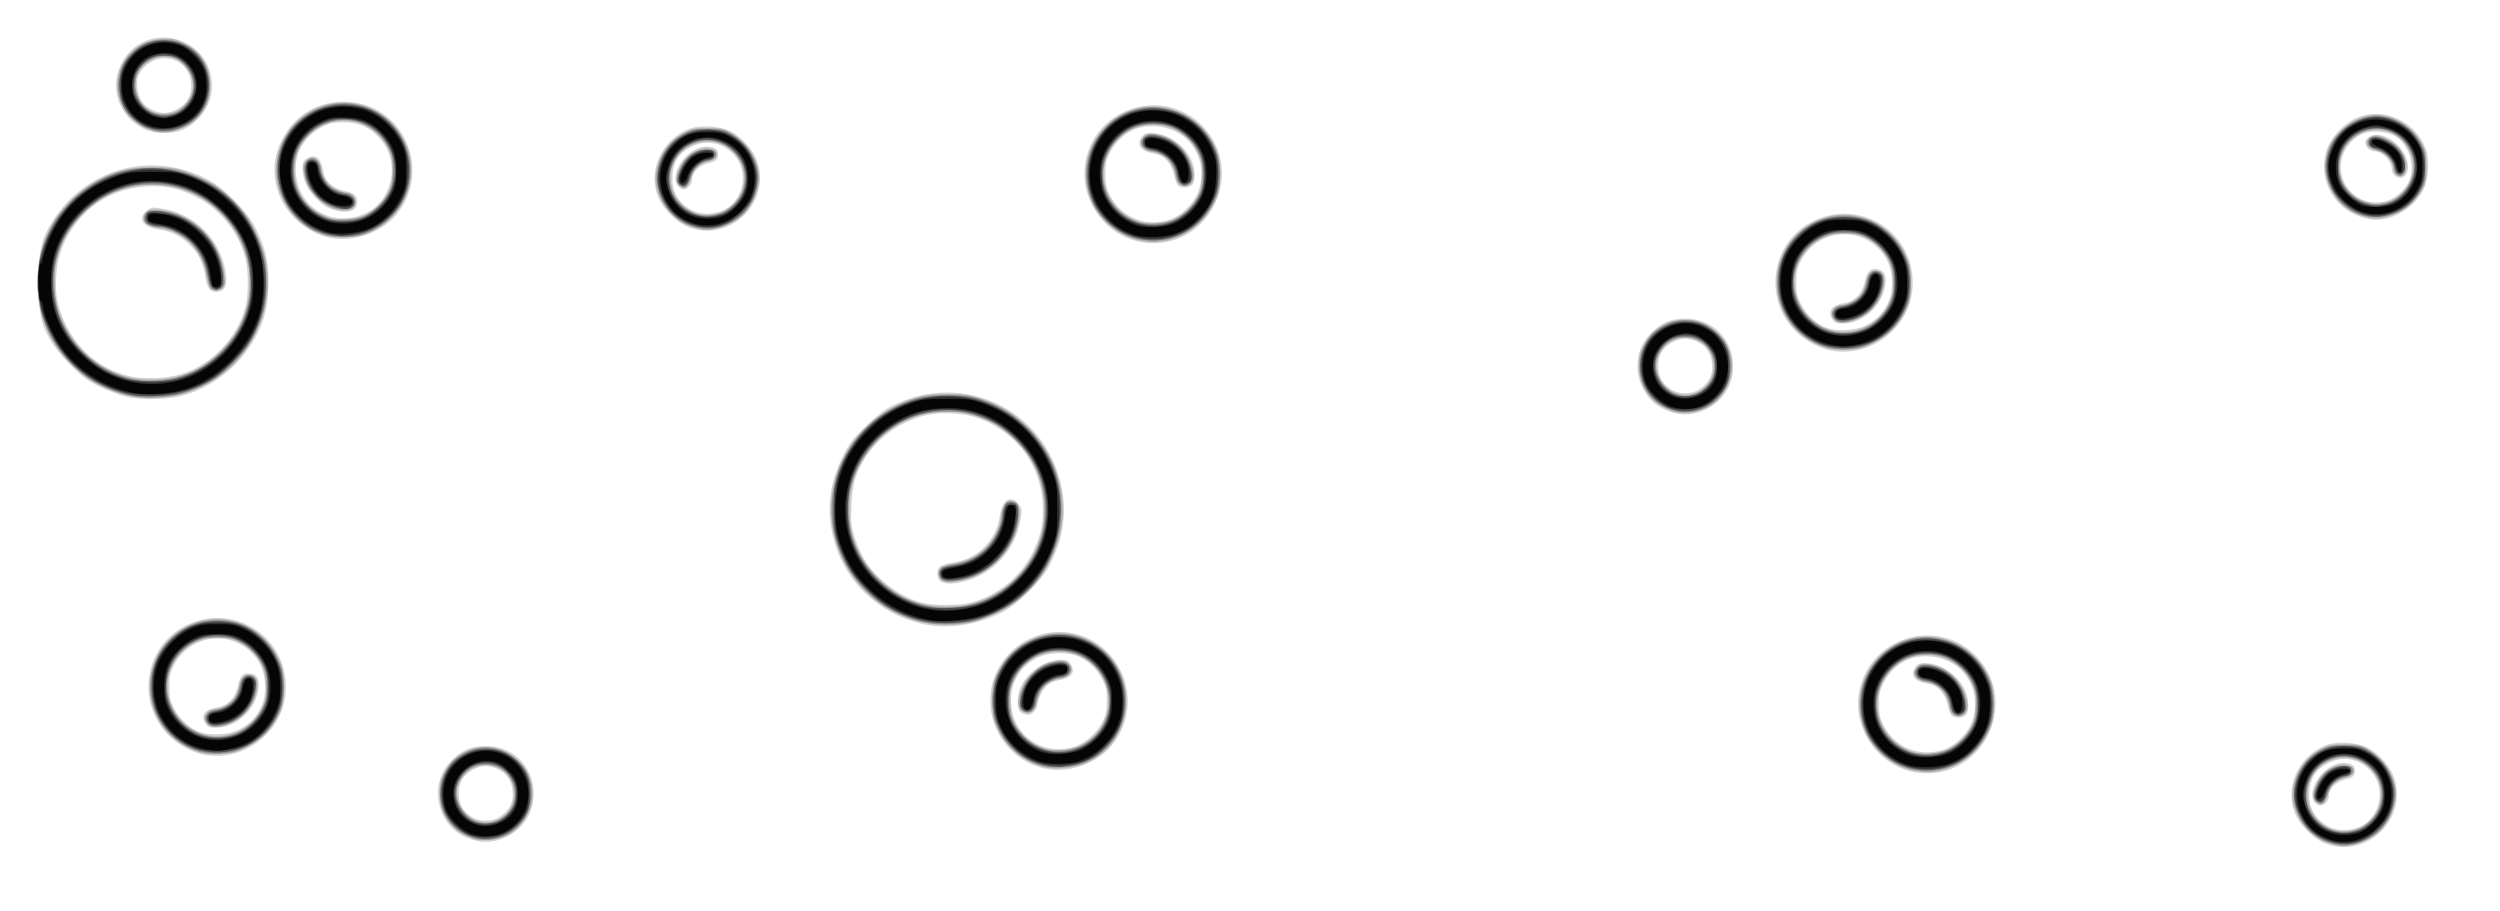 <?xml version="1.0" encoding="UTF-8" standalone="no"?>
<svg
   xmlns:dc="http://purl.org/dc/elements/1.1/"
   xmlns:cc="http://creativecommons.org/ns#"
   xmlns:rdf="http://www.w3.org/1999/02/22-rdf-syntax-ns#"
   xmlns:svg="http://www.w3.org/2000/svg"
   xmlns="http://www.w3.org/2000/svg"
   width="1509"
   height="550"
   viewBox="0 0 399.256 145.521"
   version="1.1"
   id="svg48">
  <defs
     id="defs42" />
  <g
     id="layer1">
    <g
       id="g64"
       transform="translate(5.292,3.78)">
      <path
         style="fill:#d0d0d0;stroke-width:0.265"
         d="m 366.268,131.007 c -1.798,-0.633 -3.948,-2.616 -4.848,-4.47 -2.055,-4.232 0.202,-9.569 4.787,-11.32 1.807,-0.69 5.156,-0.435 6.819,0.519 1.751,1.004 3.487,3.027 4.041,4.707 2.162,6.556 -4.282,12.86 -10.798,10.564 z m 4.517,-2.464 c 3.61,-0.909 5.194,-5.72 2.881,-8.752 -1.817,-2.383 -4.742,-3.028 -7.333,-1.618 -1.812,0.986 -2.652,2.305 -2.823,4.43 -0.164,2.041 0.505,3.72 1.94,4.872 1.56,1.253 3.253,1.592 5.334,1.068 z m -6.375,-4.144 c -1.36,-1.503 0.71,-5.244 3.393,-6.129 1.253,-0.414 2.702,-0.147 2.919,0.537 0.263,0.828 -0.112,1.564 -0.88,1.731 -2.008,0.437 -3.22,1.533 -3.223,2.915 0,0.629 -0.769,1.43 -1.37,1.43 -0.221,0 -0.598,-0.218 -0.839,-0.484 z m -294.528,5.828 c -1.744,-0.603 -2.866,-1.426 -3.792,-2.782 -2.227,-3.26 -1.837,-7.431 0.933,-9.984 1.687,-1.555 3.029,-2.09 5.246,-2.094 4.361,-0.008 7.603,3.184 7.652,7.532 0.037,3.318 -1.89,6.087 -5.061,7.274 -1.728,0.647 -3.218,0.663 -4.978,0.055 z m 4.656,-3.565 c 1.547,-1.043 2.159,-2.215 2.04,-3.914 -0.127,-1.816 -0.919,-3.025 -2.431,-3.712 -1.437,-0.653 -2.445,-0.629 -3.872,0.091 -1.639,0.827 -2.428,2.241 -2.295,4.112 0.111,1.558 0.67,2.499 2.036,3.429 1.21,0.824 3.294,0.821 4.521,-0.006 z m 226.276,-7.071 c -6.438,-0.954 -10.75,-7.656 -8.951,-13.915 2.347,-8.164 12.781,-10.725 18.554,-4.553 7.094,7.584 0.645,19.986 -9.603,18.468 z m 4.082,-3.575 c 1.799,-0.534 3.783,-2.334 4.584,-4.157 1.285,-2.926 0.663,-6.393 -1.544,-8.6 -1.945,-1.945 -5.231,-2.722 -8.003,-1.891 -1.68,0.503 -3.465,2.059 -4.351,3.792 -0.688,1.345 -0.796,1.84 -0.782,3.564 0.013,1.626 0.148,2.257 0.715,3.358 1.794,3.48 5.574,5.064 9.382,3.933 z m 1.613,-5.432 c -0.258,-0.15 -0.577,-0.898 -0.76,-1.777 -0.381,-1.834 -1.57,-3.129 -3.102,-3.377 -2.203,-0.357 -2.943,-1.303 -2.066,-2.641 0.36,-0.55 0.64,-0.659 1.683,-0.657 2.433,0.005 5.323,2.037 6.332,4.452 0.611,1.463 0.592,3.439 -0.038,3.901 -0.592,0.434 -1.408,0.474 -2.048,0.1 z m -144.473,8.467 c -7.043,-1.17 -11.209,-9.001 -8.203,-15.423 3.195,-6.828 11.905,-8.643 17.356,-3.618 4.368,4.026 4.842,10.656 1.09,15.235 -2.302,2.81 -6.61,4.41 -10.243,3.807 z m 4.205,-3.56 c 1.696,-0.504 3.601,-2.165 4.515,-3.937 0.567,-1.101 0.702,-1.732 0.715,-3.358 0.014,-1.725 -0.095,-2.219 -0.782,-3.564 -0.886,-1.732 -2.671,-3.288 -4.351,-3.792 -1.721,-0.516 -4.212,-0.37 -5.726,0.335 -2.854,1.329 -4.459,3.824 -4.444,6.907 0.027,5.415 4.848,8.961 10.073,7.41 z m -8.528,-5.537 c -0.63,-0.462 -0.65,-2.438 -0.038,-3.901 1.009,-2.415 3.899,-4.447 6.332,-4.452 1.043,-0.002 1.323,0.107 1.683,0.657 0.877,1.338 0.137,2.284 -2.066,2.641 -1.534,0.249 -2.721,1.543 -3.103,3.381 -0.407,1.961 -1.514,2.62 -2.807,1.673 z m -130.888,6.703 c -1.515,-0.357 -3.557,-1.48 -4.837,-2.66 -5.727,-5.279 -4.34,-14.72 2.643,-17.988 7.743,-3.623 16.248,2.172 15.701,10.699 -0.425,6.627 -7.013,11.48 -13.506,9.949 z m 5.783,-3.786 c 2.854,-1.329 4.459,-3.824 4.444,-6.907 -0.012,-2.46 -0.795,-4.249 -2.549,-5.826 -3.775,-3.394 -9.67,-2.242 -12.039,2.354 -0.567,1.1 -0.702,1.732 -0.715,3.358 -0.014,1.725 0.095,2.219 0.782,3.564 0.846,1.655 2.643,3.27 4.195,3.77 1.614,0.52 4.413,0.371 5.882,-0.313 z m -5.077,-1.084 c -0.877,-1.338 -0.137,-2.284 2.066,-2.641 1.539,-0.25 2.721,-1.542 3.106,-3.396 0.353,-1.7 0.988,-2.245 2.249,-1.928 0.97,0.243 1.295,1.246 0.941,2.899 -0.683,3.182 -3.629,5.706 -6.679,5.721 -1.045,0.005 -1.322,-0.103 -1.683,-0.654 z M 142.135,95.89 c -7.534,-1.69 -13.167,-7.428 -14.589,-14.859 -0.781,-4.081 -0.269,-7.699 1.656,-11.71 1.041,-2.169 1.538,-2.84 3.622,-4.898 1.482,-1.463 3.029,-2.707 4.003,-3.219 11.922,-6.265 25.821,0.854 27.643,14.158 0.512,3.739 -0.304,7.784 -2.303,11.421 -1.315,2.393 -4.941,5.939 -7.349,7.189 -3.989,2.07 -8.777,2.794 -12.684,1.918 z m 7.643,-3.426 c 4.22,-1.099 8.034,-4.22 9.894,-8.096 1.338,-2.789 1.751,-4.88 1.55,-7.856 -0.327,-4.848 -2.701,-9.002 -6.655,-11.647 -2.5,-1.672 -4.705,-2.429 -7.611,-2.614 -2.965,-0.189 -5.074,0.223 -7.748,1.512 -2.554,1.231 -4.697,3.09 -6.172,5.354 -1.661,2.55 -2.203,4.341 -2.359,7.803 -0.121,2.676 -0.066,3.189 0.552,5.172 0.377,1.211 1.144,2.91 1.704,3.776 1.953,3.022 5.528,5.657 8.949,6.596 1.797,0.493 5.998,0.492 7.895,-0.002 z m -4.972,-3.519 c -0.571,-0.631 -0.559,-1.709 0.025,-2.224 0.255,-0.225 0.999,-0.49 1.654,-0.588 2.236,-0.337 3.673,-0.96 5.034,-2.184 1.625,-1.461 2.572,-3.234 2.863,-5.362 0.355,-2.595 1.81,-3.45 3.045,-1.789 0.499,0.671 0.519,0.869 0.248,2.451 -0.823,4.805 -4.245,8.564 -8.94,9.82 -1.9,0.508 -3.398,0.461 -3.928,-0.124 z M 261.441,61.965 c -1.744,-0.603 -2.866,-1.426 -3.792,-2.782 -2.227,-3.26 -1.837,-7.431 0.933,-9.984 1.687,-1.555 3.029,-2.09 5.246,-2.094 4.361,-0.008 7.603,3.184 7.652,7.532 0.037,3.318 -1.89,6.087 -5.061,7.274 -1.728,0.647 -3.218,0.663 -4.978,0.055 z m 4.656,-3.565 c 1.547,-1.043 2.159,-2.215 2.04,-3.914 -0.127,-1.816 -0.918,-3.025 -2.431,-3.712 -1.437,-0.653 -2.445,-0.629 -3.872,0.091 -1.639,0.827 -2.428,2.241 -2.295,4.112 0.111,1.558 0.67,2.499 2.036,3.429 1.21,0.824 3.294,0.821 4.521,-0.006 z M 15.119,59.645 C 14.1,59.421 12.136,58.694 10.753,58.03 8.593,56.991 7.902,56.481 5.838,54.402 3.175,51.72 1.576,49.003 1.176,46.481 0.453,41.919 0.7,36.803 1.777,34.042 2.533,32.104 4.492,29.324 6.243,27.703 12.335,22.063 20.89,21.035 28.216,25.063 c 2.39,1.314 5.938,4.94 7.19,7.349 1.64,3.155 2.188,5.375 2.185,8.864 -0.004,4.751 -1.15,8.061 -4.061,11.723 -2.447,3.079 -5.976,5.402 -9.764,6.426 -2.23,0.603 -6.422,0.71 -8.648,0.221 z m 8.54,-3.683 c 4.946,-1.563 8.919,-5.72 10.252,-10.73 0.503,-1.888 0.495,-5.823 -0.014,-7.779 -1.099,-4.22 -4.22,-8.034 -8.096,-9.894 -2.789,-1.338 -4.88,-1.751 -7.856,-1.55 -4.848,0.327 -9.002,2.701 -11.647,6.655 -1.672,2.5 -2.429,4.705 -2.614,7.611 -0.189,2.968 0.224,5.077 1.516,7.748 2.022,4.181 5.407,6.992 9.865,8.193 2.328,0.627 6.167,0.514 8.594,-0.253 z m 4.494,-13.563 c -0.225,-0.255 -0.49,-0.999 -0.588,-1.654 -0.337,-2.236 -0.96,-3.673 -2.184,-5.034 -1.461,-1.625 -3.234,-2.572 -5.362,-2.863 -2.595,-0.355 -3.45,-1.81 -1.789,-3.045 0.671,-0.499 0.869,-0.519 2.451,-0.248 4.805,0.823 8.564,4.245 9.82,8.94 0.508,1.9 0.461,3.398 -0.124,3.928 -0.631,0.571 -1.709,0.559 -2.224,-0.025 z m 258.493,9.701 c -1.515,-0.357 -3.557,-1.48 -4.837,-2.66 -5.727,-5.279 -4.34,-14.72 2.643,-17.988 7.743,-3.623 16.248,2.172 15.701,10.699 -0.425,6.627 -7.013,11.48 -13.506,9.949 z m 5.783,-3.786 c 2.854,-1.329 4.459,-3.824 4.444,-6.907 -0.012,-2.46 -0.795,-4.249 -2.549,-5.826 -3.775,-3.394 -9.67,-2.242 -12.039,2.354 -0.567,1.1 -0.702,1.732 -0.715,3.358 -0.014,1.725 0.095,2.219 0.782,3.564 0.846,1.655 2.643,3.27 4.195,3.77 1.614,0.52 4.413,0.371 5.882,-0.313 z m -5.077,-1.084 c -0.877,-1.338 -0.137,-2.284 2.066,-2.641 1.539,-0.25 2.721,-1.542 3.106,-3.396 0.353,-1.7 0.988,-2.245 2.249,-1.928 0.97,0.243 1.295,1.246 0.941,2.899 -0.682,3.182 -3.629,5.706 -6.679,5.721 -1.045,0.005 -1.322,-0.103 -1.683,-0.654 z M 177.254,34.925 c -6.438,-0.954 -10.75,-7.656 -8.951,-13.915 2.347,-8.164 12.781,-10.725 18.554,-4.553 7.094,7.584 0.645,19.986 -9.603,18.468 z m 4.082,-3.575 c 1.799,-0.534 3.783,-2.334 4.584,-4.157 1.285,-2.926 0.663,-6.393 -1.544,-8.6 -1.945,-1.945 -5.231,-2.722 -8.003,-1.891 -1.68,0.503 -3.465,2.059 -4.351,3.792 -0.688,1.345 -0.796,1.84 -0.782,3.564 0.013,1.626 0.148,2.257 0.715,3.358 1.794,3.48 5.574,5.064 9.382,3.933 z m 1.613,-5.432 c -0.258,-0.15 -0.577,-0.898 -0.76,-1.777 -0.381,-1.834 -1.57,-3.129 -3.102,-3.377 -2.203,-0.357 -2.943,-1.303 -2.066,-2.641 0.36,-0.55 0.64,-0.659 1.683,-0.657 2.433,0.005 5.323,2.037 6.332,4.452 0.611,1.463 0.592,3.439 -0.038,3.901 -0.592,0.434 -1.408,0.474 -2.048,0.1 z M 46.336,33.92 c -6.435,-2.225 -9.545,-9.098 -6.786,-14.995 2.022,-4.32 5.975,-6.689 10.746,-6.438 8.882,0.466 13.426,10.921 7.794,17.93 -2.622,3.262 -7.9,4.835 -11.754,3.503 z m 6.524,-3.535 c 4.544,-1.955 5.888,-8.206 2.575,-11.971 -1.633,-1.855 -3.34,-2.636 -5.807,-2.656 -1.725,-0.014 -2.219,0.095 -3.564,0.782 -1.732,0.886 -3.288,2.671 -3.792,4.351 -1.017,3.395 0.295,7.18 3.117,8.991 2.252,1.445 4.87,1.621 7.471,0.502 z m -4.588,-0.583 c -0.683,-0.189 -1.457,-0.507 -1.72,-0.706 -2.298,-1.739 -3.514,-3.768 -3.518,-5.873 -0.002,-1.043 0.107,-1.323 0.657,-1.683 1.338,-0.877 2.284,-0.137 2.641,2.066 0.249,1.534 1.543,2.721 3.381,3.103 1.541,0.32 2.049,0.766 2.049,1.798 0,1.338 -1.427,1.867 -3.491,1.295 z m 56.587,2.78 c -1.798,-0.633 -3.948,-2.616 -4.848,-4.47 -2.055,-4.232 0.202,-9.569 4.787,-11.32 1.807,-0.69 5.156,-0.435 6.819,0.519 1.751,1.004 3.487,3.027 4.041,4.707 2.162,6.556 -4.282,12.86 -10.798,10.564 z m 4.517,-2.464 c 3.61,-0.909 5.194,-5.72 2.881,-8.752 -1.817,-2.383 -4.742,-3.028 -7.333,-1.618 -1.812,0.986 -2.652,2.305 -2.823,4.43 -0.164,2.041 0.505,3.72 1.94,4.872 1.56,1.253 3.253,1.592 5.334,1.068 z m -6.375,-4.144 c -1.36,-1.503 0.71,-5.244 3.393,-6.129 1.253,-0.414 2.702,-0.147 2.919,0.537 0.263,0.828 -0.112,1.564 -0.88,1.731 -2.008,0.437 -3.22,1.533 -3.223,2.915 -0.001,0.629 -0.769,1.43 -1.37,1.43 -0.221,0 -0.598,-0.218 -0.839,-0.484 z M 372.98,31.19 c -5.202,-0.991 -8.276,-6.027 -6.71,-10.994 0.6,-1.905 2.543,-4.063 4.522,-5.024 4.224,-2.051 9.563,0.21 11.313,4.791 0.69,1.807 0.435,5.156 -0.519,6.819 -1.797,3.133 -5.458,5.009 -8.606,4.409 z m 2.898,-2.875 c 1.242,-0.346 2.808,-1.677 3.447,-2.929 1.192,-2.336 0.308,-5.759 -1.878,-7.273 -1.221,-0.846 -3.626,-1.149 -5.144,-0.648 -1.571,0.519 -3.167,2.289 -3.567,3.958 -1.06,4.418 2.765,8.111 7.141,6.893 z m 1.21,-4.124 c -0.229,-0.229 -0.416,-0.651 -0.416,-0.939 0,-1.346 -1.521,-2.878 -2.856,-2.878 -0.584,0 -1.377,-0.789 -1.377,-1.369 0,-0.627 0.89,-1.278 1.741,-1.271 2.679,0.02 5.49,3.195 5.025,5.674 -0.227,1.207 -1.297,1.603 -2.117,0.783 z M 17.743,16.831 c -3.931,-1.83 -5.61,-6.453 -3.733,-10.276 3.67,-7.474 14.739,-4.684 14.544,3.665 -0.064,2.73 -1.994,5.519 -4.654,6.727 -1.639,0.744 -4.422,0.692 -6.157,-0.116 z m 5.19,-3.139 c 1.639,-0.827 2.428,-2.241 2.295,-4.112 C 24.92,5.265 19.638,4.022 17.152,7.679 16.636,8.44 16.545,8.854 16.63,10.071 c 0.127,1.816 0.919,3.025 2.431,3.712 1.437,0.653 2.445,0.629 3.872,-0.091 z"
         id="path78" />
      <path
         style="fill:#afafaf;stroke-width:0.265"
         d="m 368.338,131.325 c -0.291,-0.06 -1.184,-0.305 -1.984,-0.543 -2.836,-0.844 -5.556,-4.541 -5.556,-7.553 0,-2.87 1.772,-5.813 4.366,-7.25 1.468,-0.813 1.767,-0.879 3.969,-0.88 2.151,-5.3e-4 2.512,0.074 3.735,0.776 2.899,1.663 4.865,5.167 4.458,7.946 -0.282,1.927 -1.495,4.277 -2.771,5.369 -1.617,1.384 -4.712,2.447 -6.215,2.135 z m 3.53,-3.06 c 0.632,-0.298 1.483,-1.004 1.893,-1.57 3.713,-5.126 -1.849,-11.666 -7.439,-8.746 -3.546,1.852 -4.187,6.445 -1.302,9.329 1.868,1.868 4.251,2.211 6.848,0.986 z m -7.489,-4.256 c -0.431,-0.658 -0.297,-1.519 0.461,-2.978 0.838,-1.611 2.812,-2.843 4.347,-2.712 1.806,0.154 1.87,1.734 0.084,2.099 -1.312,0.268 -2.212,1.071 -2.657,2.369 -0.22,0.643 -0.495,1.318 -0.611,1.5 -0.337,0.529 -1.191,0.383 -1.625,-0.279 z m -295.341,5.64 c -2.765,-1.394 -4.134,-3.627 -4.14,-6.751 -0.003,-1.483 0.134,-2.116 0.684,-3.175 1.41,-2.713 3.829,-4.201 6.82,-4.194 5.339,0.013 9.034,5.935 6.636,10.635 -1.378,2.701 -3.486,4.069 -6.503,4.22 -1.651,0.083 -2.031,0.003 -3.496,-0.736 z m 5.03,-2.478 c 1.898,-0.793 3.101,-3.019 2.722,-5.037 -0.808,-4.31 -6.68,-5.098 -8.59,-1.154 -0.667,1.378 -0.704,2.254 -0.152,3.577 1.052,2.517 3.601,3.624 6.019,2.614 z m 226.312,-7.858 c -3.01,-0.505 -6.24,-2.977 -7.634,-5.841 -1.916,-3.938 -1.28,-8.672 1.6,-11.909 5.201,-5.846 14.458,-4.489 17.955,2.631 0.674,1.372 0.74,1.765 0.74,4.422 0,2.752 -0.048,3.014 -0.856,4.655 -1.537,3.122 -4.514,5.443 -7.775,6.062 -1.539,0.292 -2.196,0.289 -4.029,-0.019 z m 5.282,-3.412 c 1.542,-0.681 2.807,-1.839 3.746,-3.43 0.552,-0.935 0.712,-1.605 0.805,-3.379 0.109,-2.072 0.062,-2.323 -0.728,-3.928 -2.555,-5.189 -9.789,-5.906 -13.289,-1.316 -4.96,6.504 1.991,15.355 9.466,12.053 z m 0.783,-5.722 c -0.229,-0.229 -0.418,-0.675 -0.422,-0.992 -0.011,-1.053 -0.999,-2.801 -1.897,-3.352 -0.481,-0.296 -1.33,-0.612 -1.885,-0.704 -0.555,-0.091 -1.181,-0.336 -1.389,-0.545 -0.593,-0.593 -0.461,-1.598 0.273,-2.079 0.548,-0.359 0.867,-0.381 2.005,-0.137 1.662,0.357 2.131,0.601 3.472,1.812 1.895,1.712 2.959,4.961 1.954,5.966 -0.561,0.561 -1.565,0.575 -2.11,0.031 z m -144.794,8.62 c -3.085,-0.648 -6.081,-3.048 -7.562,-6.057 -0.808,-1.641 -0.856,-1.902 -0.856,-4.655 0,-2.657 0.066,-3.05 0.74,-4.422 2.913,-5.931 10.19,-8.105 15.603,-4.66 7.48,4.761 6.372,16.136 -1.877,19.27 -1.529,0.581 -4.535,0.841 -6.047,0.524 z m 5.38,-3.427 c 0.734,-0.316 1.824,-1.073 2.421,-1.683 4.699,-4.8 1.7,-12.873 -4.959,-13.35 -3.451,-0.247 -6.231,1.303 -7.705,4.296 -0.79,1.604 -0.837,1.856 -0.725,3.903 0.132,2.424 0.5,3.347 1.993,5 2.245,2.485 5.782,3.207 8.975,1.834 z m -9.313,-5.753 c -1.005,-1.005 0.059,-4.254 1.954,-5.966 1.34,-1.211 1.809,-1.456 3.472,-1.812 1.138,-0.244 1.457,-0.222 2.005,0.137 0.734,0.481 0.866,1.486 0.273,2.079 -0.209,0.209 -0.834,0.454 -1.389,0.545 -0.555,0.091 -1.404,0.408 -1.885,0.704 -0.898,0.552 -1.886,2.299 -1.897,3.352 -0.013,1.257 -1.624,1.868 -2.531,0.961 z m -131.642,6.575 c -7.669,-2.533 -9.994,-12.219 -4.302,-17.926 5.285,-5.299 14.009,-3.773 17.361,3.037 0.808,1.641 0.856,1.902 0.856,4.655 0,2.657 -0.066,3.05 -0.74,4.422 -1.141,2.323 -2.829,4.021 -5.126,5.156 -1.753,0.867 -2.257,0.992 -4.279,1.064 -1.693,0.06 -2.678,-0.046 -3.771,-0.407 z m 6.099,-2.925 c 2.017,-0.767 3.321,-1.949 4.268,-3.874 0.782,-1.588 0.829,-1.844 0.72,-3.912 -0.129,-2.455 -0.725,-3.809 -2.376,-5.392 -2.995,-2.873 -8.063,-2.75 -11.016,0.266 -2.001,2.044 -2.739,4.669 -2.058,7.325 1.216,4.747 5.978,7.29 10.462,5.587 z m -4.157,-1.225 c -1.084,-0.767 -0.524,-2.5 0.813,-2.514 1.053,-0.011 2.801,-0.999 3.352,-1.897 0.296,-0.481 0.612,-1.33 0.704,-1.885 0.197,-1.2 0.694,-1.768 1.548,-1.768 1.076,0 1.537,0.723 1.368,2.148 -0.198,1.672 -0.959,3.096 -2.305,4.311 -1.821,1.645 -4.368,2.391 -5.48,1.604 z M 141.458,95.501 c -12.204,-3.159 -17.832,-17.042 -11.221,-27.681 1.73,-2.785 4.656,-5.402 7.626,-6.823 3.174,-1.518 4.704,-1.853 8.358,-1.83 2.536,0.016 3.395,0.135 5.159,0.714 9.345,3.067 14.781,12.618 12.549,22.048 -0.167,0.705 -0.838,2.401 -1.49,3.769 -0.997,2.089 -1.553,2.855 -3.477,4.792 -1.92,1.933 -2.697,2.505 -4.804,3.538 -1.382,0.678 -3.347,1.407 -4.366,1.619 -2.563,0.535 -5.93,0.475 -8.334,-0.147 z m 8.08,-2.768 c 7.426,-1.888 12.448,-8.678 11.935,-16.136 -0.543,-7.88 -6.709,-14.07 -14.538,-14.592 -4.521,-0.301 -8.748,1.295 -11.951,4.513 -3.098,3.112 -4.631,6.755 -4.631,11.005 0,4.408 1.422,7.791 4.617,10.986 2.308,2.308 4.394,3.53 7.176,4.203 2.085,0.504 5.452,0.514 7.392,0.021 z m -4.588,-3.885 c -0.433,-0.433 -0.401,-1.665 0.053,-2.042 0.204,-0.169 1.11,-0.427 2.014,-0.572 4.069,-0.655 7.075,-3.65 7.568,-7.541 0.208,-1.641 0.728,-2.492 1.522,-2.492 1.132,0 1.587,0.852 1.402,2.622 -0.461,4.407 -3.811,8.506 -8.012,9.804 -1.948,0.602 -4.064,0.705 -4.547,0.222 z M 260.596,61.387 c -2.765,-1.394 -4.134,-3.627 -4.14,-6.751 -0.003,-1.483 0.134,-2.116 0.684,-3.175 1.41,-2.713 3.829,-4.201 6.82,-4.194 5.339,0.013 9.034,5.935 6.636,10.635 -1.378,2.701 -3.486,4.069 -6.503,4.22 -1.651,0.083 -2.031,0.003 -3.496,-0.736 z m 5.03,-2.478 c 1.898,-0.793 3.101,-3.019 2.722,-5.037 -0.808,-4.31 -6.68,-5.098 -8.59,-1.154 -0.667,1.378 -0.704,2.254 -0.152,3.577 1.052,2.517 3.601,3.624 6.019,2.614 z M 14.59,59.274 C 10.799,58.265 8.167,56.684 5.47,53.797 1.407,49.446 -0.061,43.915 1.093,37.306 2.22,30.847 7.669,25.162 14.458,23.362 c 2.099,-0.557 6.653,-0.616 8.731,-0.114 0.8,0.193 2.574,0.887 3.942,1.542 2.086,0.998 2.858,1.559 4.792,3.48 1.933,1.92 2.505,2.697 3.538,4.804 0.678,1.382 1.407,3.347 1.619,4.366 2.423,11.612 -6.431,22.417 -18.31,22.343 -1.387,-0.009 -3.078,-0.214 -4.181,-0.507 z m 8.056,-2.798 c 2.9,-0.683 4.947,-1.866 7.296,-4.215 2.348,-2.348 3.531,-4.396 4.215,-7.296 2.398,-10.175 -5.783,-19.919 -16.127,-19.207 -9.484,0.653 -16.26,9.499 -14.317,18.692 1.216,5.755 5.902,10.674 11.445,12.016 2.065,0.5 5.389,0.504 7.488,0.009 z m 5.592,-14.248 c -0.169,-0.204 -0.427,-1.11 -0.572,-2.014 -0.655,-4.069 -3.65,-7.075 -7.541,-7.568 -1.641,-0.208 -2.492,-0.728 -2.492,-1.522 0,-1.132 0.852,-1.587 2.622,-1.402 5.395,0.564 9.822,5.056 10.275,10.425 0.095,1.12 0.032,1.778 -0.194,2.051 -0.418,0.503 -1.69,0.522 -2.098,0.031 z M 285.896,51.636 c -7.669,-2.533 -9.994,-12.219 -4.302,-17.926 5.285,-5.299 14.009,-3.773 17.361,3.037 0.808,1.641 0.856,1.902 0.856,4.655 0,2.657 -0.066,3.05 -0.74,4.422 -1.141,2.323 -2.829,4.021 -5.126,5.156 -1.753,0.867 -2.257,0.992 -4.279,1.064 -1.693,0.06 -2.678,-0.046 -3.771,-0.407 z m 6.099,-2.925 c 2.018,-0.767 3.321,-1.949 4.268,-3.874 0.782,-1.588 0.829,-1.844 0.72,-3.912 -0.129,-2.455 -0.725,-3.809 -2.376,-5.392 -2.995,-2.873 -8.063,-2.75 -11.016,0.266 -2.001,2.044 -2.739,4.669 -2.058,7.325 1.216,4.747 5.978,7.29 10.462,5.587 z m -4.157,-1.225 c -1.084,-0.767 -0.524,-2.5 0.813,-2.514 1.054,-0.011 2.801,-0.999 3.352,-1.897 0.296,-0.481 0.612,-1.33 0.704,-1.885 0.197,-1.2 0.694,-1.768 1.548,-1.768 1.076,0 1.537,0.723 1.368,2.148 -0.198,1.672 -0.959,3.096 -2.305,4.311 -1.821,1.645 -4.368,2.391 -5.48,1.604 z M 176.819,34.647 c -3.01,-0.505 -6.24,-2.977 -7.634,-5.841 -1.916,-3.938 -1.28,-8.672 1.6,-11.909 5.201,-5.846 14.458,-4.489 17.955,2.631 0.674,1.372 0.74,1.765 0.74,4.422 0,2.752 -0.048,3.014 -0.856,4.655 -1.537,3.122 -4.514,5.443 -7.775,6.062 -1.539,0.292 -2.196,0.289 -4.029,-0.019 z m 5.282,-3.412 c 1.542,-0.681 2.807,-1.839 3.746,-3.43 0.552,-0.935 0.712,-1.605 0.805,-3.379 0.109,-2.072 0.062,-2.323 -0.728,-3.928 -2.555,-5.189 -9.789,-5.906 -13.289,-1.316 -4.96,6.504 1.991,15.355 9.466,12.053 z m 0.783,-5.722 c -0.229,-0.229 -0.418,-0.675 -0.422,-0.992 -0.011,-1.053 -0.999,-2.801 -1.897,-3.352 -0.481,-0.296 -1.33,-0.612 -1.885,-0.704 -0.555,-0.091 -1.181,-0.336 -1.389,-0.545 -0.593,-0.593 -0.461,-1.598 0.273,-2.079 0.548,-0.359 0.867,-0.381 2.005,-0.137 1.662,0.357 2.131,0.601 3.472,1.812 1.895,1.712 2.959,4.961 1.954,5.966 -0.561,0.561 -1.565,0.575 -2.11,0.031 z m -136.854,8.121 c -7.8,-2.893 -9.733,-12.84 -3.563,-18.33 4.247,-3.779 10.686,-3.57 14.744,0.477 5.293,5.279 3.773,14.009 -3.022,17.354 -1.515,0.746 -2.029,0.858 -4.258,0.927 -1.99,0.062 -2.828,-0.03 -3.903,-0.428 z m 7.34,-3.264 c 2.698,-1.593 4.068,-3.935 4.068,-6.955 0,-2.261 -0.706,-3.992 -2.287,-5.607 -4.667,-4.767 -12.902,-1.732 -13.379,4.93 -0.244,3.411 1.291,6.2 4.231,7.686 1.553,0.785 1.805,0.832 3.927,0.738 1.857,-0.082 2.48,-0.226 3.44,-0.793 z m -5.047,-0.72 c -1.269,-0.386 -2.293,-1.048 -3.237,-2.094 -1.209,-1.338 -1.454,-1.808 -1.81,-3.47 -0.244,-1.138 -0.222,-1.457 0.137,-2.005 0.481,-0.734 1.486,-0.866 2.079,-0.273 0.209,0.209 0.454,0.834 0.545,1.389 0.091,0.555 0.408,1.404 0.704,1.885 0.552,0.898 2.299,1.886 3.352,1.897 1.233,0.012 1.872,1.621 0.992,2.5 -0.436,0.436 -1.639,0.51 -2.761,0.169 z m 58.607,3.249 c -0.291,-0.06 -1.184,-0.305 -1.984,-0.543 -2.836,-0.844 -5.556,-4.541 -5.556,-7.553 0,-2.87 1.772,-5.813 4.366,-7.25 1.468,-0.813 1.767,-0.879 3.969,-0.88 2.151,-6.09e-4 2.512,0.075 3.735,0.776 2.899,1.663 4.865,5.167 4.458,7.946 -0.282,1.927 -1.495,4.277 -2.771,5.369 -1.617,1.384 -4.712,2.447 -6.215,2.135 z m 3.53,-3.06 c 0.632,-0.298 1.483,-1.004 1.893,-1.57 3.713,-5.126 -1.849,-11.666 -7.439,-8.746 -3.546,1.852 -4.187,6.445 -1.302,9.329 1.868,1.868 4.251,2.211 6.848,0.986 z m -7.489,-4.256 c -0.431,-0.658 -0.297,-1.519 0.461,-2.978 0.838,-1.611 2.812,-2.843 4.347,-2.712 1.806,0.154 1.87,1.734 0.084,2.099 -1.312,0.268 -2.212,1.071 -2.657,2.369 -0.22,0.643 -0.495,1.318 -0.611,1.5 -0.337,0.529 -1.191,0.383 -1.625,-0.279 z m 269.865,5.387 c -1.838,-0.453 -3.633,-1.458 -4.631,-2.592 -2.022,-2.297 -2.655,-5.375 -1.702,-8.27 0.947,-2.876 4.609,-5.556 7.59,-5.556 2.87,0 5.813,1.772 7.25,4.366 0.813,1.468 0.879,1.767 0.88,3.969 0,2.151 -0.074,2.512 -0.776,3.735 -1.129,1.969 -2.925,3.439 -4.974,4.072 -1.798,0.555 -2.344,0.597 -3.638,0.278 z m 2.931,-2.457 c 3.609,-0.965 5.364,-5.072 3.606,-8.437 -1.851,-3.544 -6.45,-4.188 -9.322,-1.305 -3.146,3.158 -1.819,8.344 2.478,9.688 1.414,0.442 1.763,0.448 3.238,0.054 z m 1.488,-4.49 c -0.175,-0.175 -0.318,-0.574 -0.318,-0.887 0,-1.042 -1.118,-2.339 -2.387,-2.768 -1.575,-0.532 -1.846,-0.728 -1.846,-1.329 0,-0.784 1.061,-1.352 2.014,-1.078 2.538,0.728 4.336,2.743 4.336,4.858 0,1.338 -0.997,2.005 -1.799,1.204 z M 19.352,17.229 c -3.686,-0.95 -6.25,-4.49 -5.876,-8.113 0.386,-3.745 3.289,-6.462 7.144,-6.69 1.6,-0.094 1.984,-0.014 3.491,0.728 2.813,1.385 4.194,3.61 4.2,6.768 0.004,2.13 -0.74,3.893 -2.255,5.344 -1.623,1.555 -4.743,2.468 -6.704,1.963 z m 4.135,-3.597 c 1.069,-0.704 2.086,-2.529 2.077,-3.727 -0.013,-1.69 -1.426,-3.739 -2.988,-4.331 -2.926,-1.109 -6.282,1.182 -6.261,4.273 0.007,1.054 0.778,2.807 1.527,3.473 1.493,1.327 3.901,1.46 5.645,0.311 z"
         id="path76" />
      <path
         style="fill:#909090;stroke-width:0.265"
         d="m 366.618,130.782 c -3.326,-1.145 -5.555,-4.176 -5.558,-7.56 -0.003,-3.147 1.609,-5.851 4.334,-7.273 1.182,-0.616 1.661,-0.706 3.737,-0.699 1.772,0.006 2.618,0.131 3.307,0.488 3.814,1.977 5.526,5.83 4.341,9.764 -0.389,1.291 -0.795,1.94 -1.953,3.118 -2.338,2.38 -5.303,3.161 -8.209,2.161 z m 4.366,-1.961 c 1.404,-0.389 3.416,-2.401 3.805,-3.805 0.666,-2.405 0.215,-4.389 -1.366,-6.003 -3.405,-3.478 -8.765,-2.109 -10.131,2.588 -1.319,4.538 2.939,8.536 7.691,7.22 z m -6.284,-4.488 c -1.113,-0.648 0.163,-4.03 1.945,-5.155 1.212,-0.765 3.516,-0.916 3.773,-0.248 0.271,0.705 -0.107,1.131 -1.261,1.421 -1.355,0.341 -2.44,1.352 -2.684,2.501 -0.169,0.796 -0.811,1.776 -1.153,1.759 -0.087,-0.004 -0.366,-0.129 -0.62,-0.278 z m -294.641,5.615 c -1.74,-0.619 -2.568,-1.217 -3.667,-2.649 -2.003,-2.61 -1.87,-6.314 0.33,-9.199 0.354,-0.465 1.38,-1.212 2.278,-1.661 2.273,-1.136 4.261,-1.138 6.523,-0.007 2.695,1.347 4.054,3.494 4.071,6.433 0.029,5.065 -4.906,8.731 -9.535,7.084 z m 3.458,-2.431 c 1.172,-0.325 2.458,-1.351 2.994,-2.388 1.091,-2.109 0.048,-5.279 -2.074,-6.306 -2.46,-1.191 -5.153,-0.292 -6.426,2.144 -1.253,2.397 0.445,5.926 3.163,6.574 1.176,0.28 1.249,0.28 2.343,-0.024 z m 225.499,-8.73 c -3.036,-0.974 -5.697,-3.659 -6.722,-6.78 -2.47,-7.524 4.059,-15.206 11.781,-13.861 2.488,0.433 4.5,1.536 6.249,3.424 6.294,6.798 1.35,17.82 -7.958,17.741 -0.972,-0.008 -2.474,-0.243 -3.35,-0.524 z m 6.938,-2.858 c 1.726,-0.888 2.894,-2.054 3.701,-3.698 0.627,-1.277 0.736,-1.821 0.724,-3.62 -0.017,-2.53 -0.741,-4.2 -2.512,-5.801 -1.665,-1.504 -3.215,-2.106 -5.411,-2.103 -2.481,0.004 -4.229,0.777 -5.907,2.613 -3.94,4.311 -2.254,10.921 3.315,12.996 1.468,0.547 4.672,0.344 6.091,-0.386 z m 0.819,-5.609 c -0.247,-0.144 -0.576,-0.877 -0.74,-1.646 -0.162,-0.762 -0.509,-1.645 -0.771,-1.961 -0.708,-0.853 -2.179,-1.672 -3.005,-1.673 -0.765,-0.001 -1.786,-0.81 -1.786,-1.415 0,-0.59 0.917,-1.232 1.76,-1.232 1.202,0 3.054,0.717 4.118,1.594 1.963,1.618 3.113,5.638 1.812,6.334 -0.622,0.333 -0.815,0.333 -1.388,-0.002 z m -146.291,7.976 c -7.322,-2.343 -9.76,-11.613 -4.537,-17.254 3.332,-3.599 8.347,-4.595 12.538,-2.49 7.238,3.636 8.126,13.279 1.674,18.193 -2.53,1.927 -6.506,2.565 -9.675,1.551 z m 7.141,-3.081 c 4.652,-2.532 5.663,-8.524 2.098,-12.425 -4.691,-5.133 -13.158,-2.338 -13.881,4.582 -0.386,3.696 1.771,7.069 5.382,8.414 1.672,0.623 4.705,0.352 6.401,-0.571 z m -9.564,-5.434 c -0.722,-0.421 -0.612,-2.487 0.222,-4.161 1.099,-2.205 3.495,-3.756 5.803,-3.756 0.827,0 1.714,0.661 1.714,1.278 0,0.565 -1.047,1.368 -1.786,1.369 -0.826,0.001 -2.297,0.82 -3.005,1.673 -0.262,0.316 -0.61,1.2 -0.772,1.964 -0.364,1.71 -1.097,2.26 -2.176,1.632 z m -130.837,6.621 c -3.591,-0.708 -6.892,-3.724 -7.999,-7.31 -2.138,-6.924 2.953,-13.842 10.187,-13.842 9.25,0 14.121,10.998 7.864,17.756 -2.672,2.886 -6.344,4.127 -10.051,3.395 z m 5.37,-3.138 c 1.561,-0.691 3.216,-2.268 4.03,-3.842 0.572,-1.106 0.695,-1.708 0.707,-3.456 0.012,-1.798 -0.097,-2.343 -0.724,-3.62 -0.801,-1.631 -1.951,-2.787 -3.701,-3.719 -0.919,-0.49 -1.539,-0.595 -3.498,-0.597 -2.147,-0.002 -2.521,0.075 -3.799,0.783 -4.609,2.553 -5.668,8.494 -2.202,12.35 2.423,2.695 5.996,3.512 9.187,2.101 z m -4.733,-1.564 c -0.241,-0.266 -0.438,-0.623 -0.438,-0.794 0,-0.565 1.047,-1.368 1.786,-1.369 0.826,-0.001 2.297,-0.82 3.005,-1.673 0.262,-0.316 0.611,-1.207 0.775,-1.979 0.341,-1.606 1.074,-2.191 2.073,-1.656 1.35,0.723 0.248,4.705 -1.762,6.361 -1.779,1.467 -4.597,2.042 -5.44,1.111 z M 143.245,95.771 c -4.958,-0.772 -9.477,-3.595 -12.385,-7.736 -8.513,-12.122 0.219,-28.787 15.072,-28.764 3.168,0.005 5.348,0.508 8.22,1.896 1.844,0.891 2.671,1.514 4.643,3.495 3.796,3.813 5.405,7.644 5.413,12.885 0.009,5.522 -2.49,10.9 -6.592,14.19 -1.736,1.392 -5.094,3.079 -7.207,3.619 -2.013,0.515 -5.301,0.705 -7.163,0.415 z m 6.864,-3.059 c 5.23,-1.362 9.669,-5.917 11.054,-11.342 0.518,-2.03 0.515,-5.684 -0.006,-7.685 -0.742,-2.848 -1.929,-4.861 -4.216,-7.148 -2.322,-2.322 -4.331,-3.493 -7.297,-4.253 -2.313,-0.592 -6.612,-0.392 -8.907,0.415 -4.729,1.664 -8.536,5.735 -10.025,10.722 -0.751,2.515 -0.636,6.336 0.27,8.986 1.939,5.671 6.608,9.686 12.465,10.72 1.594,0.281 4.738,0.085 6.662,-0.416 z m -5.039,-4.031 c -1.021,-1.128 -0.421,-1.861 1.883,-2.3 2.184,-0.416 3.654,-1.112 5.09,-2.409 1.219,-1.101 2.644,-3.794 2.644,-4.996 0,-1.231 0.499,-2.466 1.07,-2.647 0.646,-0.205 1.566,0.294 1.611,0.873 0.406,5.183 -3.482,10.304 -8.77,11.551 -2.249,0.53 -2.997,0.515 -3.527,-0.072 z M 261.618,61.686 c -1.74,-0.619 -2.568,-1.217 -3.667,-2.649 -2.003,-2.61 -1.87,-6.314 0.33,-9.199 0.354,-0.465 1.38,-1.212 2.278,-1.661 2.273,-1.136 4.261,-1.138 6.523,-0.007 2.695,1.347 4.054,3.494 4.071,6.433 0.029,5.065 -4.906,8.731 -9.535,7.084 z m 3.458,-2.431 c 1.172,-0.325 2.458,-1.351 2.994,-2.388 1.091,-2.109 0.048,-5.279 -2.074,-6.306 -2.46,-1.191 -5.153,-0.292 -6.426,2.144 -1.253,2.397 0.445,5.926 3.163,6.574 1.176,0.28 1.249,0.28 2.343,-0.024 z m -248.968,0.265 C 3.833,57.32 -2.835,44.302 2.582,33.111 3.491,31.232 4.104,30.416 6.094,28.436 9.907,24.64 13.738,23.031 18.979,23.023 c 5.522,-0.009 10.9,2.49 14.19,6.592 1.439,1.795 3.082,5.106 3.684,7.427 0.593,2.285 0.585,6.461 -0.017,8.731 -1.721,6.486 -6.88,11.685 -13.25,13.353 -2.007,0.526 -5.666,0.718 -7.478,0.394 z m 7.813,-3.311 c 4.798,-1.611 8.34,-5.168 10.007,-10.049 0.584,-1.709 0.72,-2.581 0.721,-4.62 0.002,-3.953 -1.023,-7.022 -3.314,-9.922 -3.037,-3.843 -7.424,-5.953 -12.379,-5.953 -4.454,0 -7.748,1.386 -10.986,4.625 -2.322,2.322 -3.493,4.331 -4.253,7.297 -0.592,2.313 -0.392,6.612 0.415,8.907 1.914,5.441 6.999,9.595 12.839,10.488 1.636,0.25 5.024,-0.127 6.95,-0.773 z m 4.601,-13.843 c -0.195,-0.124 -0.514,-1.063 -0.71,-2.088 -0.416,-2.184 -1.112,-3.654 -2.409,-5.09 -1.101,-1.219 -3.794,-2.644 -4.996,-2.644 -1.231,0 -2.466,-0.499 -2.647,-1.07 -0.205,-0.646 0.294,-1.566 0.873,-1.611 1.285,-0.101 2.989,0.151 4.29,0.633 3.987,1.477 6.728,4.829 7.454,9.114 0.296,1.748 0.282,1.951 -0.167,2.447 -0.518,0.572 -1.103,0.679 -1.688,0.308 z M 287.044,51.843 c -3.591,-0.708 -6.892,-3.724 -7.999,-7.31 -2.138,-6.924 2.953,-13.842 10.187,-13.842 9.25,0 14.121,10.998 7.864,17.756 -2.672,2.886 -6.344,4.127 -10.051,3.395 z m 5.37,-3.138 c 1.561,-0.691 3.216,-2.268 4.03,-3.842 0.572,-1.106 0.695,-1.708 0.707,-3.456 0.012,-1.798 -0.097,-2.343 -0.724,-3.62 -0.801,-1.631 -1.951,-2.787 -3.701,-3.719 -0.919,-0.49 -1.539,-0.595 -3.498,-0.597 -2.147,-0.002 -2.521,0.075 -3.799,0.783 -4.609,2.553 -5.668,8.494 -2.202,12.35 2.423,2.695 5.996,3.512 9.187,2.101 z m -4.733,-1.564 c -0.241,-0.266 -0.438,-0.623 -0.438,-0.794 0,-0.565 1.047,-1.368 1.786,-1.369 0.826,-0.001 2.297,-0.82 3.005,-1.673 0.262,-0.316 0.611,-1.207 0.775,-1.979 0.341,-1.606 1.074,-2.191 2.073,-1.656 1.35,0.723 0.248,4.705 -1.762,6.361 -1.779,1.467 -4.597,2.042 -5.44,1.111 z M 175.457,34.121 c -3.036,-0.974 -5.697,-3.659 -6.722,-6.78 -2.47,-7.524 4.059,-15.206 11.781,-13.861 2.488,0.433 4.5,1.536 6.249,3.424 6.294,6.798 1.35,17.82 -7.958,17.741 -0.972,-0.008 -2.474,-0.243 -3.35,-0.524 z m 6.938,-2.858 c 1.726,-0.888 2.894,-2.054 3.701,-3.698 0.627,-1.277 0.736,-1.821 0.724,-3.62 -0.017,-2.53 -0.741,-4.201 -2.512,-5.801 -1.665,-1.504 -3.215,-2.106 -5.411,-2.103 -2.481,0.004 -4.229,0.777 -5.907,2.613 -3.94,4.311 -2.254,10.921 3.315,12.996 1.468,0.547 4.672,0.344 6.091,-0.386 z m 0.819,-5.61 c -0.247,-0.144 -0.576,-0.877 -0.74,-1.646 -0.162,-0.762 -0.509,-1.645 -0.771,-1.961 -0.708,-0.853 -2.179,-1.672 -3.005,-1.673 -0.765,-0.001 -1.786,-0.81 -1.786,-1.415 0,-0.59 0.917,-1.232 1.76,-1.232 1.202,0 3.054,0.717 4.118,1.594 1.963,1.618 3.113,5.638 1.812,6.334 -0.622,0.333 -0.815,0.333 -1.388,-0.002 z M 46.472,33.635 c -2.009,-0.646 -2.552,-0.973 -4.19,-2.521 -2.562,-2.422 -3.841,-6.121 -3.259,-9.423 1.14,-6.474 7.709,-10.465 13.888,-8.437 5.508,1.808 8.57,7.817 6.83,13.405 -1.716,5.514 -7.826,8.726 -13.269,6.975 z m 6.73,-3.056 c 1.567,-0.767 2.728,-1.932 3.651,-3.665 0.49,-0.919 0.595,-1.539 0.597,-3.498 0.002,-2.147 -0.075,-2.521 -0.783,-3.799 -2.586,-4.669 -8.539,-5.677 -12.444,-2.108 -1.836,1.678 -2.609,3.426 -2.613,5.907 -0.005,3.684 2.472,6.891 6.052,7.837 1.46,0.386 4.007,0.076 5.54,-0.674 z m -6.15,-1.631 c -2.205,-1.099 -3.756,-3.495 -3.756,-5.803 0,-0.827 0.661,-1.714 1.278,-1.714 0.565,0 1.368,1.047 1.369,1.786 0.001,0.826 0.82,2.297 1.673,3.005 0.316,0.262 1.207,0.611 1.979,0.775 1.04,0.221 1.477,0.456 1.681,0.905 0.798,1.751 -1.612,2.348 -4.225,1.046 z m 58.157,3.409 c -3.326,-1.145 -5.555,-4.176 -5.558,-7.56 -0.002,-3.147 1.609,-5.851 4.334,-7.273 1.182,-0.616 1.661,-0.706 3.737,-0.699 1.772,0.006 2.618,0.131 3.307,0.488 3.814,1.977 5.526,5.83 4.341,9.764 -0.389,1.291 -0.795,1.94 -1.953,3.118 -2.338,2.38 -5.303,3.161 -8.209,2.161 z m 4.366,-1.961 c 1.404,-0.389 3.416,-2.401 3.805,-3.805 0.666,-2.405 0.215,-4.389 -1.366,-6.003 -3.405,-3.478 -8.765,-2.109 -10.131,2.588 -1.319,4.538 2.939,8.536 7.691,7.22 z m -6.284,-4.488 c -1.113,-0.648 0.163,-4.03 1.945,-5.155 1.212,-0.765 3.516,-0.916 3.773,-0.248 0.271,0.705 -0.107,1.131 -1.261,1.421 -1.355,0.341 -2.44,1.352 -2.684,2.501 -0.169,0.796 -0.811,1.776 -1.153,1.759 -0.087,-0.004 -0.366,-0.129 -0.62,-0.278 z m 268.221,4.577 c -2.839,-0.961 -5.424,-4.565 -5.424,-7.561 0,-3.106 2.034,-6.169 4.968,-7.482 3.748,-1.677 8.374,-0.014 10.316,3.708 0.616,1.182 0.706,1.661 0.699,3.737 -0.009,2.605 -0.276,3.378 -1.831,5.299 -1.88,2.323 -5.693,3.327 -8.729,2.299 z m 4.68,-1.92 c 2.288,-0.635 4.452,-4.023 4.075,-6.379 -0.563,-3.519 -4.06,-6.056 -7.258,-5.264 -2.612,0.647 -4.407,2.631 -4.711,5.209 -0.221,1.869 0.29,3.411 1.579,4.771 1.653,1.743 3.897,2.334 6.314,1.663 z m 1.366,-4.426 c -0.167,-0.107 -0.435,-0.684 -0.596,-1.283 -0.363,-1.351 -1.397,-2.418 -2.553,-2.635 -1.214,-0.228 -1.843,-0.953 -1.455,-1.678 0.404,-0.755 1.446,-0.708 3.152,0.142 1.798,0.896 2.681,2.225 2.681,4.035 0,0.941 -0.115,1.344 -0.419,1.46 -0.503,0.193 -0.439,0.196 -0.811,-0.042 z M 17.685,16.389 C 16.795,15.944 15.745,15.2 15.352,14.735 12.809,11.726 13.065,7.151 15.925,4.515 c 1.542,-1.421 2.817,-1.934 4.883,-1.962 4.017,-0.055 7.063,2.734 7.348,6.728 0.229,3.205 -1.157,5.706 -3.93,7.092 -2.291,1.145 -4.271,1.15 -6.54,0.016 z M 22.576,14.271 C 23.489,13.926 24.696,12.813 25.197,11.853 25.731,10.831 25.661,8.888 25.047,7.685 23.697,5.039 20.181,4.336 17.9,6.256 16.757,7.218 16.31,8.22 16.31,9.819 c 0,3.314 3.221,5.602 6.267,4.451 z"
         id="path74" />
      <path
         style="fill:#707070;stroke-width:0.265"
         d="m 367.169,130.825 c -2.701,-0.748 -4.607,-2.481 -5.576,-5.07 -1.369,-3.658 0.223,-7.726 3.76,-9.612 1.393,-0.742 1.791,-0.829 3.77,-0.824 1.719,0.005 2.456,0.13 3.305,0.564 2.481,1.266 4.311,3.787 4.675,6.439 0.202,1.474 -0.471,3.86 -1.519,5.383 -1.803,2.621 -5.401,3.955 -8.415,3.12 z m 4.037,-2.016 c 0.624,-0.156 1.46,-0.699 2.17,-1.408 2.364,-2.364 2.497,-5.746 0.322,-8.217 -1.973,-2.241 -4.735,-2.827 -7.299,-1.549 -1.551,0.773 -2.488,1.846 -3.082,3.53 -1.228,3.48 0.835,7.071 4.55,7.921 1.006,0.23 1.469,0.192 3.339,-0.277 z m -6.701,-4.847 c -0.273,-0.328 -0.283,-0.629 -0.047,-1.402 0.759,-2.489 2.654,-4.118 4.625,-3.975 0.975,0.071 1.107,0.158 1.107,0.725 0,0.515 -0.186,0.692 -0.926,0.882 -1.498,0.384 -2.49,1.313 -2.933,2.744 -0.43,1.39 -1.176,1.809 -1.826,1.025 z m -295.146,5.589 c -5.585,-2.612 -5.761,-10.249 -0.301,-13.062 1.093,-0.563 1.723,-0.7 3.211,-0.697 2.179,0.004 3.338,0.44 4.885,1.838 1.725,1.559 2.243,2.771 2.252,5.269 0.009,2.511 -0.464,3.673 -2.168,5.332 -2.027,1.974 -5.307,2.523 -7.879,1.32 z m 5.093,-2.319 c 3.51,-1.699 3.495,-6.794 -0.025,-8.614 -1.056,-0.546 -3.259,-0.546 -4.315,0 -1.43,0.739 -2.734,2.781 -2.734,4.281 0,0.851 0.668,2.392 1.396,3.221 1.518,1.729 3.574,2.132 5.679,1.113 z m 225.768,-8.178 c -2.725,-0.572 -5.579,-2.663 -7.042,-5.158 -0.363,-0.619 -0.841,-1.993 -1.062,-3.054 -0.996,-4.779 1.423,-9.644 5.842,-11.751 2.068,-0.986 5.117,-1.209 7.433,-0.543 7.958,2.287 10.226,12.266 4.081,17.955 -2.449,2.267 -5.977,3.24 -9.253,2.552 z m 5.581,-2.943 c 1.715,-0.738 3.744,-2.96 4.34,-4.753 0.668,-2.011 0.437,-4.742 -0.554,-6.564 -1.552,-2.852 -4.374,-4.395 -7.658,-4.189 -3.152,0.198 -5.595,1.883 -6.878,4.743 -3.079,6.86 3.804,13.75 10.751,10.762 z m 1.111,-5.906 c -0.313,-0.219 -0.618,-0.813 -0.712,-1.386 -0.339,-2.067 -1.834,-3.568 -3.904,-3.917 -1.17,-0.198 -1.633,-0.656 -1.513,-1.497 0.325,-2.269 5.617,-0.212 7.141,2.776 0.764,1.498 0.803,3.549 0.077,4.04 -0.463,0.313 -0.621,0.311 -1.089,-0.017 z m -145.868,8.186 c -1.977,-0.554 -3.362,-1.415 -4.863,-3.019 -5.301,-5.667 -2.996,-14.913 4.289,-17.211 6.954,-2.193 13.792,2.63 13.876,9.788 0.042,3.558 -1.292,6.378 -4.059,8.586 -2.374,1.894 -6.298,2.681 -9.243,1.855 z m 6.232,-2.876 c 4.056,-1.857 5.797,-6.573 3.947,-10.695 -1.284,-2.86 -3.727,-4.545 -6.878,-4.743 -4.608,-0.29 -8.248,2.901 -8.542,7.49 -0.161,2.51 0.396,4.179 1.983,5.944 2.536,2.821 6.074,3.568 9.491,2.004 z m -9.127,-5.887 c -0.542,-0.38 -0.598,-0.581 -0.465,-1.698 0.317,-2.677 2.266,-4.941 4.919,-5.712 1.72,-0.5 2.756,-0.264 2.888,0.658 0.12,0.841 -0.343,1.299 -1.513,1.497 -2.063,0.349 -3.308,1.566 -3.872,3.786 -0.395,1.554 -1.09,2.076 -1.956,1.47 z m -132.226,6.276 c -4.247,-1.529 -6.993,-5.351 -7.045,-9.807 -0.043,-3.657 1.376,-6.549 4.284,-8.734 1.898,-1.426 3.659,-1.965 6.378,-1.953 2.979,0.014 4.769,0.706 6.884,2.664 6.006,5.561 3.979,15.399 -3.67,17.812 -2.151,0.679 -4.976,0.686 -6.83,0.019 z m 6.34,-2.401 c 3.05,-1.141 4.946,-3.723 5.158,-7.024 0.165,-2.57 -0.396,-4.2 -2.077,-6.039 -1.706,-1.867 -3.438,-2.64 -5.936,-2.648 -5.936,-0.02 -9.88,6.019 -7.43,11.376 0.392,0.857 1.034,1.895 1.426,2.305 2.274,2.381 5.776,3.183 8.86,2.03 z m -4.112,-1.607 c -0.536,-0.312 -0.615,-1.376 -0.132,-1.775 0.182,-0.15 0.763,-0.354 1.292,-0.453 2.038,-0.381 3.25,-1.584 3.808,-3.781 0.395,-1.554 1.09,-2.076 1.956,-1.47 0.542,0.38 0.598,0.581 0.465,1.698 -0.31,2.616 -2.255,4.925 -4.78,5.675 -1.534,0.456 -1.977,0.473 -2.609,0.105 z M 141.767,95.389 c -0.921,-0.208 -2.707,-0.877 -3.969,-1.485 -1.896,-0.915 -2.711,-1.524 -4.705,-3.518 -1.982,-1.982 -2.605,-2.813 -3.495,-4.661 -1.572,-3.263 -1.983,-5.297 -1.817,-8.996 0.106,-2.361 0.296,-3.504 0.847,-5.099 1.913,-5.536 6.899,-10.189 12.565,-11.726 2.118,-0.575 6.92,-0.652 8.996,-0.145 3.35,0.819 7.55,3.401 9.601,5.904 8.27,10.093 4.218,24.89 -7.982,29.147 -1.925,0.672 -2.754,0.808 -5.323,0.877 -1.969,0.053 -3.634,-0.052 -4.718,-0.298 z m 8,-2.514 c 2.878,-0.736 5.016,-1.958 7.189,-4.108 2.033,-2.011 3.205,-3.858 4.05,-6.381 2.397,-7.156 -1.109,-15.496 -7.929,-18.857 -2.293,-1.13 -5.074,-1.869 -7.066,-1.877 -3.672,-0.015 -8.007,1.731 -10.841,4.365 -6.083,5.654 -6.78,15.066 -1.586,21.417 4.018,4.913 10.166,6.98 16.183,5.441 z m -4.869,-4.504 c -0.2,-0.374 -0.201,-0.683 -0.002,-1.055 0.288,-0.538 0.597,-0.647 2.603,-0.919 3.662,-0.497 6.931,-3.985 7.367,-7.861 0.087,-0.775 0.276,-1.558 0.419,-1.74 0.331,-0.42 1.316,-0.428 1.73,-0.013 0.476,0.476 0.383,2.324 -0.214,4.26 -1.366,4.423 -5.835,7.858 -10.222,7.858 -1.127,0 -1.453,-0.103 -1.681,-0.529 z m 116.02,-27.082 c -5.585,-2.612 -5.761,-10.249 -0.301,-13.062 1.093,-0.563 1.723,-0.7 3.211,-0.697 2.179,0.004 3.338,0.44 4.885,1.838 1.725,1.559 2.243,2.771 2.252,5.269 0.008,2.511 -0.464,3.673 -2.168,5.332 -2.027,1.974 -5.307,2.523 -7.879,1.32 z m 5.093,-2.319 c 3.51,-1.699 3.495,-6.794 -0.025,-8.614 -1.056,-0.546 -3.259,-0.546 -4.315,0 -1.43,0.739 -2.734,2.781 -2.734,4.281 0,0.851 0.668,2.392 1.396,3.221 1.518,1.729 3.574,2.132 5.679,1.113 z M 15.781,59.349 C 13.98,59.048 10.819,57.769 9.101,56.647 5.461,54.27 2.456,50.164 1.337,46.038 0.762,43.919 0.684,39.117 1.192,37.042 c 0.819,-3.35 3.401,-7.55 5.904,-9.601 5.845,-4.79 13.279,-5.702 19.94,-2.448 6.023,2.943 9.836,8.784 10.111,15.489 0.144,3.514 -0.339,5.901 -1.815,8.96 -0.91,1.886 -1.522,2.705 -3.514,4.696 -1.982,1.982 -2.813,2.605 -4.661,3.495 -1.237,0.596 -3.023,1.265 -3.969,1.487 -1.586,0.372 -5.775,0.502 -7.408,0.229 z m 6.757,-2.606 c 8.795,-2.27 13.957,-10.726 11.77,-19.279 -0.736,-2.878 -1.958,-5.016 -4.108,-7.189 -5.058,-5.113 -11.83,-6.216 -18.366,-2.994 -4.205,2.073 -7.367,6.216 -8.357,10.951 -0.497,2.377 -0.494,3.646 0.018,6.163 1.26,6.2 6.288,11.254 12.418,12.485 1.782,0.358 4.964,0.292 6.625,-0.137 z M 28.625,42.243 c -0.324,-0.237 -0.56,-0.899 -0.709,-1.986 -0.571,-4.176 -3.849,-7.43 -7.949,-7.891 -0.775,-0.087 -1.558,-0.276 -1.74,-0.419 -0.42,-0.331 -0.428,-1.316 -0.013,-1.73 0.476,-0.476 2.324,-0.383 4.26,0.214 4.423,1.366 7.858,5.834 7.858,10.222 0,1.111 -0.105,1.454 -0.512,1.672 -0.641,0.343 -0.613,0.345 -1.196,-0.081 z m 257.117,9.104 c -4.247,-1.529 -6.993,-5.351 -7.045,-9.807 -0.043,-3.657 1.376,-6.549 4.284,-8.734 1.898,-1.426 3.659,-1.965 6.378,-1.953 2.979,0.014 4.769,0.706 6.884,2.664 6.006,5.561 3.979,15.399 -3.67,17.812 -2.151,0.679 -4.976,0.686 -6.83,0.019 z m 6.34,-2.401 c 3.05,-1.141 4.946,-3.723 5.158,-7.024 0.165,-2.57 -0.396,-4.2 -2.077,-6.039 -1.706,-1.867 -3.438,-2.64 -5.936,-2.648 -5.936,-0.02 -9.88,6.019 -7.43,11.376 0.392,0.857 1.034,1.895 1.426,2.305 2.274,2.381 5.776,3.183 8.86,2.03 z m -4.112,-1.607 c -0.536,-0.312 -0.615,-1.376 -0.132,-1.775 0.182,-0.15 0.763,-0.354 1.292,-0.453 2.038,-0.381 3.25,-1.584 3.808,-3.781 0.395,-1.554 1.09,-2.076 1.956,-1.47 0.542,0.38 0.598,0.581 0.465,1.698 -0.31,2.616 -2.255,4.925 -4.78,5.675 -1.534,0.456 -1.977,0.473 -2.609,0.105 z M 176.659,34.388 c -2.725,-0.572 -5.579,-2.663 -7.042,-5.158 -0.363,-0.619 -0.841,-1.993 -1.062,-3.054 -0.996,-4.779 1.423,-9.644 5.842,-11.751 2.068,-0.986 5.117,-1.209 7.433,-0.543 7.958,2.287 10.226,12.266 4.081,17.955 -2.449,2.267 -5.977,3.24 -9.253,2.552 z m 5.58,-2.943 c 1.715,-0.738 3.744,-2.96 4.34,-4.753 0.668,-2.011 0.437,-4.742 -0.554,-6.564 -1.552,-2.852 -4.374,-4.395 -7.658,-4.189 -3.152,0.198 -5.595,1.883 -6.878,4.743 -3.079,6.86 3.804,13.75 10.751,10.762 z m 1.111,-5.906 c -0.313,-0.219 -0.618,-0.813 -0.712,-1.386 -0.339,-2.067 -1.835,-3.568 -3.904,-3.917 -1.17,-0.198 -1.633,-0.656 -1.513,-1.497 0.325,-2.269 5.617,-0.212 7.141,2.776 0.764,1.498 0.803,3.549 0.077,4.04 -0.463,0.313 -0.621,0.311 -1.089,-0.017 z M 47.795,33.821 c -5.356,-0.839 -8.987,-5.515 -8.675,-11.175 0.274,-4.981 3.932,-8.919 9.019,-9.711 2.058,-0.32 4.955,0.203 6.661,1.202 5.81,3.405 7.15,11.332 2.731,16.166 -2.651,2.9 -5.985,4.105 -9.736,3.517 z m 4.592,-2.76 c 1.715,-0.584 3.914,-2.65 4.681,-4.398 0.881,-2.006 0.859,-4.592 -0.057,-6.577 -3.534,-7.662 -14.906,-5.682 -15.508,2.699 -0.272,3.789 1.849,7.046 5.418,8.319 1.374,0.49 3.959,0.47 5.465,-0.043 z m -4.445,-1.822 c -0.574,-0.204 -1.348,-0.597 -1.72,-0.873 -2.641,-1.956 -3.884,-6.67 -1.758,-6.67 0.781,0 1.119,0.407 1.346,1.622 0.381,2.038 1.584,3.25 3.781,3.808 1.531,0.389 2.076,1.091 1.492,1.924 -0.48,0.686 -1.563,0.75 -3.141,0.188 z m 57.818,3.161 c -2.701,-0.748 -4.607,-2.481 -5.576,-5.07 -1.369,-3.658 0.223,-7.726 3.76,-9.612 1.393,-0.742 1.791,-0.829 3.77,-0.824 1.719,0.005 2.456,0.13 3.305,0.564 2.481,1.266 4.311,3.787 4.675,6.439 0.202,1.474 -0.471,3.86 -1.519,5.383 -1.803,2.621 -5.401,3.955 -8.416,3.12 z m 4.037,-2.016 c 0.624,-0.156 1.46,-0.699 2.17,-1.408 2.364,-2.364 2.497,-5.746 0.322,-8.217 -1.973,-2.241 -4.735,-2.827 -7.299,-1.549 -1.551,0.773 -2.488,1.846 -3.082,3.53 -1.228,3.48 0.835,7.071 4.55,7.921 1.006,0.23 1.469,0.192 3.339,-0.277 z m -6.701,-4.847 c -0.273,-0.328 -0.283,-0.629 -0.047,-1.402 0.759,-2.489 2.654,-4.118 4.625,-3.975 0.975,0.071 1.107,0.158 1.107,0.725 0,0.515 -0.186,0.692 -0.926,0.882 -1.498,0.384 -2.49,1.313 -2.933,2.744 -0.43,1.39 -1.176,1.809 -1.826,1.025 z m 268.959,4.997 c -5.889,-1.877 -7.745,-8.946 -3.471,-13.22 2.258,-2.258 5.513,-3.08 8.148,-2.059 1.91,0.74 3.541,2.154 4.447,3.853 0.742,1.393 0.829,1.791 0.824,3.77 -0.005,1.719 -0.13,2.456 -0.564,3.305 -1.828,3.584 -5.886,5.465 -9.384,4.35 z m 3.723,-1.758 c 2.512,-0.672 4.598,-3.395 4.598,-6.003 0,-1.552 -1.056,-3.757 -2.228,-4.651 -4.984,-3.801 -11.371,0.617 -9.696,6.706 0.43,1.562 2.224,3.332 3.9,3.847 1.611,0.495 1.918,0.504 3.427,0.1 z m 1.611,-4.881 c -0.069,-0.117 -0.203,-0.573 -0.297,-1.013 -0.272,-1.269 -1.281,-2.308 -2.7,-2.782 -0.907,-0.302 -1.315,-0.589 -1.371,-0.962 -0.302,-2.033 3.603,-0.881 5.111,1.508 0.884,1.401 0.859,3.252 -0.046,3.381 -0.314,0.045 -0.627,-0.015 -0.696,-0.132 z M 18.904,16.842 c -1.311,-0.368 -1.662,-0.582 -3.081,-1.88 -1.508,-1.379 -2.012,-2.636 -2.02,-5.041 -0.009,-2.511 0.464,-3.673 2.168,-5.332 3.446,-3.355 9.505,-2.183 11.497,2.224 2.549,5.639 -2.625,11.698 -8.564,10.029 z m 4.319,-2.713 c 1.303,-0.659 2.608,-2.765 2.608,-4.207 0,-1.585 -1.582,-3.906 -3.093,-4.537 -2.817,-1.177 -6.209,0.8 -6.619,3.859 -0.282,2.104 1.42,4.78 3.304,5.195 0.398,0.088 0.842,0.199 0.987,0.247 0.434,0.144 2.066,-0.179 2.813,-0.557 z"
         id="path72" />
      <path
         style="fill:#4f4f4f;stroke-width:0.265"
         d="m 366.569,130.534 c -2.585,-0.792 -5.005,-3.848 -5.415,-6.838 -0.211,-1.543 0.706,-4.234 1.933,-5.667 3.806,-4.446 11.272,-3.179 13.314,2.26 1.157,3.083 0.526,5.924 -1.845,8.304 -2.199,2.208 -4.941,2.874 -7.987,1.941 z m 5.596,-2.021 c 2.292,-1.179 3.55,-3.996 2.986,-6.685 -0.987,-4.707 -6.857,-6.529 -10.351,-3.214 -2.487,2.36 -2.545,6.414 -0.126,8.836 1.963,1.966 4.922,2.386 7.491,1.064 z m -7.346,-4.476 c -0.832,-0.832 0.345,-3.607 1.983,-4.674 1.253,-0.817 2.759,-1.031 3.233,-0.459 0.441,0.532 -0.031,1.218 -0.838,1.218 -1.274,0 -3.108,1.905 -3.108,3.228 0,0.373 -0.499,1.005 -0.794,1.005 -0.087,0 -0.302,-0.143 -0.476,-0.318 z m -294.27,5.891 c -3.317,-1.013 -5.358,-3.683 -5.358,-7.009 0.001,-5.948 6.981,-9.186 11.717,-5.436 2.326,1.842 3.195,5.796 1.875,8.524 -1.449,2.994 -5.286,4.82 -8.234,3.92 z m 3.95,-2.597 c 0.499,-0.254 1.268,-0.914 1.708,-1.465 0.657,-0.822 0.818,-1.297 0.898,-2.646 0.086,-1.46 0.01,-1.78 -0.686,-2.862 -1.04,-1.619 -2.729,-2.468 -4.557,-2.293 -4.919,0.473 -6.121,7.019 -1.71,9.313 1.059,0.551 3.22,0.527 4.347,-0.047 z m 226.427,-8.302 c -3.923,-0.547 -7.067,-3.177 -8.427,-7.048 -0.822,-2.339 -0.611,-5.529 0.512,-7.768 1.43,-2.849 3.481,-4.642 6.308,-5.515 2.07,-0.639 3.674,-0.678 5.751,-0.137 3.01,0.784 5.649,3.009 6.989,5.892 0.611,1.316 0.704,1.859 0.709,4.159 0.006,2.337 -0.078,2.826 -0.717,4.19 -2.13,4.548 -6.327,6.896 -11.126,6.227 z m 4.481,-2.649 c 1.836,-0.687 3.825,-2.569 4.639,-4.388 0.81,-1.811 0.795,-4.744 -0.034,-6.625 -0.791,-1.795 -2.983,-3.83 -4.761,-4.421 -1.863,-0.619 -4.435,-0.566 -6.04,0.125 -1.632,0.702 -3.558,2.638 -4.345,4.368 -0.91,1.999 -0.857,4.795 0.129,6.804 1.901,3.87 6.374,5.649 10.411,4.139 z m 1.159,-6.559 c -0.151,-0.281 -0.274,-0.762 -0.274,-1.069 0,-1.58 -1.721,-3.433 -3.572,-3.847 -1.535,-0.343 -1.694,-0.425 -1.86,-0.948 -0.248,-0.783 0.337,-1.297 1.479,-1.297 2.814,0 5.29,2.171 6.077,5.33 0.228,0.914 0.23,1.371 0.008,1.786 -0.379,0.709 -1.488,0.736 -1.858,0.045 z m -144.472,8.672 c -3.3,-0.525 -6.247,-2.797 -7.754,-5.98 -0.777,-1.64 -0.844,-1.996 -0.839,-4.429 0.005,-2.3 0.098,-2.844 0.709,-4.159 1.34,-2.883 3.979,-5.108 6.989,-5.892 2.076,-0.541 3.68,-0.503 5.751,0.137 2.827,0.873 4.879,2.667 6.308,5.515 1.124,2.239 1.334,5.429 0.512,7.768 -1.304,3.712 -4.477,6.476 -7.984,6.955 -0.649,0.088 -1.418,0.196 -1.709,0.239 -0.291,0.043 -1.184,-0.026 -1.984,-0.154 z m 4.593,-2.612 c 1.921,-0.719 3.676,-2.313 4.586,-4.168 0.986,-2.009 1.039,-4.804 0.129,-6.804 -0.787,-1.73 -2.713,-3.666 -4.345,-4.368 -1.605,-0.69 -4.176,-0.743 -6.04,-0.125 -1.778,0.59 -3.97,2.626 -4.761,4.421 -0.829,1.882 -0.844,4.815 -0.034,6.625 1.763,3.939 6.451,5.919 10.464,4.417 z m -8.841,-6.634 c -0.222,-0.415 -0.22,-0.872 0.008,-1.786 0.788,-3.158 3.263,-5.33 6.077,-5.33 1.141,0 1.727,0.514 1.479,1.297 -0.166,0.524 -0.326,0.605 -1.86,0.948 -1.851,0.414 -3.572,2.267 -3.572,3.847 0,1.472 -1.505,2.194 -2.132,1.023 z m -131.568,6.651 c -2.839,-0.907 -4.961,-2.762 -6.33,-5.531 -1.11,-2.245 -1.315,-5.445 -0.499,-7.768 1.373,-3.909 4.488,-6.493 8.486,-7.04 4.637,-0.634 8.921,1.706 10.945,5.979 0.777,1.64 0.844,1.996 0.839,4.429 -0.005,2.3 -0.098,2.844 -0.709,4.159 -2.26,4.864 -7.763,7.359 -12.73,5.771 z m 6.495,-2.475 c 1.486,-0.621 3.501,-2.651 4.195,-4.224 0.461,-1.047 0.606,-1.858 0.6,-3.364 -0.01,-2.487 -0.651,-4.022 -2.417,-5.789 -3.979,-3.979 -10.699,-2.813 -13.206,2.292 -0.987,2.009 -1.04,4.804 -0.129,6.804 0.717,1.573 2.424,3.408 3.863,4.151 1.933,0.998 4.887,1.052 7.093,0.129 z m -4.813,-1.887 c -0.473,-0.569 -0.077,-1.444 0.735,-1.624 1.447,-0.321 1.788,-0.445 2.636,-0.959 0.914,-0.553 1.91,-2.183 1.91,-3.125 0,-0.916 0.501,-1.581 1.191,-1.581 0.971,0 1.307,0.843 0.933,2.343 -0.608,2.439 -2.144,4.233 -4.324,5.05 -1.068,0.401 -2.708,0.345 -3.081,-0.105 z M 142.384,95.387 c -6.636,-1.463 -11.689,-6.012 -13.814,-12.435 -0.607,-1.835 -0.703,-2.57 -0.708,-5.43 -0.005,-2.938 0.076,-3.544 0.727,-5.424 1.761,-5.084 4.907,-8.686 9.466,-10.839 2.739,-1.293 4.953,-1.8 7.902,-1.807 3.075,-0.007 5.196,0.504 8.202,1.977 4.102,2.01 7.804,6.398 9.113,10.801 2.308,7.764 -0.671,16.032 -7.383,20.487 -3.905,2.592 -9.151,3.629 -13.504,2.669 z m 8.826,-2.785 c 2.395,-0.847 5.37,-2.928 6.936,-4.851 5.324,-6.537 4.888,-15.437 -1.047,-21.371 -3.431,-3.431 -7.174,-4.894 -11.937,-4.665 -6.904,0.332 -12.779,4.979 -14.6,11.548 -0.607,2.19 -0.636,6.096 -0.062,8.323 1.358,5.263 5.961,9.929 11.255,11.41 2.143,0.6 7.248,0.387 9.455,-0.394 z m -5.995,-4.02 c -0.415,-0.416 -0.405,-1.133 0.022,-1.487 0.187,-0.155 1.082,-0.402 1.989,-0.548 2.115,-0.341 4.037,-1.394 5.488,-3.008 1.238,-1.377 2.237,-3.641 2.237,-5.071 0,-1.189 0.767,-2.132 1.537,-1.887 0.782,0.248 0.952,1.127 0.574,2.971 -0.648,3.162 -2.716,6.213 -5.194,7.666 -2.348,1.376 -5.912,2.107 -6.654,1.365 z M 262.108,61.665 c -3.317,-1.013 -5.358,-3.683 -5.358,-7.009 10e-4,-5.948 6.981,-9.186 11.717,-5.435 2.325,1.842 3.195,5.796 1.874,8.524 -1.449,2.994 -5.286,4.82 -8.234,3.92 z m 3.95,-2.597 c 0.499,-0.254 1.268,-0.914 1.708,-1.465 0.657,-0.822 0.818,-1.297 0.898,-2.646 0.086,-1.46 0.01,-1.78 -0.686,-2.862 -1.04,-1.619 -2.729,-2.468 -4.557,-2.293 -4.919,0.473 -6.121,7.019 -1.71,9.313 1.059,0.551 3.22,0.527 4.347,-0.047 z M 15.384,59.157 C 8.491,57.563 3.826,53.206 1.478,46.17 0.599,43.535 0.59,39.316 1.457,36.513 2.499,33.145 3.756,31.059 6.248,28.567 10.387,24.428 15.702,22.551 21.169,23.297 c 13.056,1.782 20.052,15.928 13.47,27.234 -1.279,2.197 -4.23,5.148 -6.427,6.427 -3.713,2.162 -9.04,3.075 -12.828,2.199 z m 7.635,-2.427 C 28.529,55.309 33.448,50.23 34.576,44.797 35.042,42.554 34.766,38.112 34.031,36.021 33.191,33.631 31.11,30.654 29.184,29.085 22.647,23.761 13.747,24.197 7.813,30.132 4.382,33.563 2.919,37.306 3.148,42.069 c 0.329,6.841 4.941,12.727 11.427,14.585 2.095,0.6 6.269,0.638 8.443,0.077 z M 28.528,41.994 c -0.155,-0.187 -0.402,-1.082 -0.548,-1.989 -0.341,-2.115 -1.394,-4.037 -3.008,-5.488 -1.377,-1.238 -3.641,-2.237 -5.071,-2.237 -1.189,0 -2.132,-0.767 -1.887,-1.537 0.248,-0.782 1.127,-0.952 2.971,-0.574 3.162,0.648 6.213,2.716 7.666,5.194 1.376,2.348 2.107,5.912 1.365,6.654 -0.416,0.416 -1.133,0.405 -1.487,-0.022 z m 257.572,9.344 c -2.839,-0.907 -4.961,-2.762 -6.33,-5.531 -1.11,-2.245 -1.315,-5.445 -0.499,-7.768 1.373,-3.909 4.488,-6.493 8.486,-7.04 4.637,-0.634 8.921,1.706 10.945,5.979 0.777,1.64 0.844,1.996 0.839,4.429 -0.006,2.3 -0.098,2.844 -0.709,4.159 -2.26,4.864 -7.763,7.359 -12.73,5.771 z m 6.495,-2.475 c 1.486,-0.621 3.501,-2.651 4.195,-4.224 0.461,-1.047 0.606,-1.858 0.6,-3.364 -0.01,-2.487 -0.651,-4.022 -2.417,-5.789 -3.979,-3.979 -10.699,-2.813 -13.206,2.292 -0.987,2.009 -1.04,4.804 -0.129,6.804 0.717,1.573 2.424,3.408 3.863,4.151 1.933,0.998 4.887,1.052 7.093,0.129 z m -4.812,-1.887 c -0.473,-0.569 -0.077,-1.444 0.735,-1.624 1.447,-0.321 1.788,-0.445 2.636,-0.959 0.914,-0.553 1.91,-2.183 1.91,-3.125 0,-0.916 0.501,-1.581 1.191,-1.581 0.971,0 1.307,0.843 0.933,2.343 -0.608,2.439 -2.144,4.233 -4.324,5.05 -1.068,0.401 -2.708,0.345 -3.081,-0.105 z M 177.366,34.362 c -3.923,-0.547 -7.067,-3.177 -8.427,-7.048 -0.822,-2.339 -0.611,-5.529 0.512,-7.768 1.43,-2.849 3.481,-4.642 6.308,-5.515 2.07,-0.639 3.674,-0.678 5.751,-0.137 3.01,0.784 5.649,3.009 6.989,5.892 0.611,1.316 0.704,1.859 0.71,4.159 0.006,2.337 -0.078,2.826 -0.717,4.19 -2.13,4.548 -6.327,6.896 -11.126,6.227 z m 4.481,-2.649 c 1.836,-0.687 3.825,-2.569 4.639,-4.388 0.81,-1.811 0.795,-4.744 -0.034,-6.625 -0.791,-1.795 -2.983,-3.83 -4.761,-4.421 -1.863,-0.619 -4.435,-0.566 -6.04,0.125 -1.632,0.702 -3.558,2.638 -4.345,4.368 -0.91,1.999 -0.857,4.795 0.129,6.804 1.901,3.87 6.374,5.649 10.411,4.139 z m 1.159,-6.559 c -0.151,-0.281 -0.274,-0.762 -0.274,-1.069 0,-1.58 -1.721,-3.433 -3.572,-3.847 -1.535,-0.343 -1.694,-0.425 -1.86,-0.948 -0.249,-0.783 0.337,-1.297 1.479,-1.297 2.814,0 5.29,2.171 6.077,5.33 0.228,0.914 0.23,1.371 0.008,1.786 -0.379,0.709 -1.488,0.736 -1.858,0.045 z M 46.267,33.361 c -1.872,-0.694 -2.89,-1.356 -4.186,-2.719 -1.447,-1.522 -2.122,-2.708 -2.61,-4.585 -0.548,-2.103 -0.512,-3.7 0.13,-5.778 0.873,-2.827 2.667,-4.879 5.515,-6.308 2.239,-1.124 5.429,-1.334 7.768,-0.512 9.002,3.162 9.673,15.39 1.065,19.419 -2.326,1.089 -5.51,1.289 -7.682,0.483 z m 6.652,-2.389 c 0.681,-0.292 1.813,-1.106 2.517,-1.81 3.979,-3.979 2.813,-10.699 -2.292,-13.206 -2.003,-0.984 -4.79,-1.035 -6.828,-0.124 -1.677,0.749 -3.611,2.686 -4.346,4.352 -0.688,1.561 -0.742,4.161 -0.126,6.016 0.513,1.544 2.424,3.772 3.867,4.508 2.253,1.149 4.914,1.247 7.208,0.264 z M 48.41,29.252 c -2.225,-0.696 -3.796,-2.14 -4.569,-4.2 -0.401,-1.068 -0.345,-2.708 0.105,-3.081 0.569,-0.473 1.444,-0.077 1.624,0.735 0.321,1.447 0.445,1.788 0.959,2.636 0.553,0.914 2.183,1.91 3.125,1.91 1.435,0 2.198,1.503 1.069,2.107 -0.635,0.34 -0.926,0.327 -2.313,-0.107 z m 56.75,2.856 c -2.585,-0.792 -5.005,-3.848 -5.415,-6.838 -0.211,-1.543 0.706,-4.234 1.933,-5.667 3.806,-4.446 11.272,-3.179 13.314,2.26 1.157,3.083 0.526,5.924 -1.845,8.304 -2.199,2.208 -4.941,2.874 -7.987,1.941 z m 5.596,-2.021 c 2.292,-1.179 3.55,-3.996 2.986,-6.685 -0.987,-4.707 -6.857,-6.529 -10.351,-3.214 -2.487,2.36 -2.545,6.414 -0.126,8.836 1.963,1.966 4.922,2.386 7.491,1.064 z m -7.346,-4.476 c -0.832,-0.832 0.345,-3.607 1.983,-4.674 1.253,-0.817 2.759,-1.031 3.233,-0.459 0.441,0.532 -0.031,1.218 -0.838,1.218 -1.274,0 -3.108,1.905 -3.108,3.228 0,0.373 -0.499,1.005 -0.794,1.005 -0.087,0 -0.302,-0.143 -0.476,-0.318 z M 373.762,30.762 c -4.137,-0.492 -7.408,-3.962 -7.408,-7.858 0,-3.903 3.217,-7.44 7.273,-7.996 1.543,-0.211 4.234,0.706 5.667,1.933 0.609,0.521 1.459,1.644 1.889,2.497 1.896,3.756 0.36,8.653 -3.264,10.405 -1.533,0.741 -3.153,1.138 -4.156,1.019 z m 2.249,-1.954 c 4.312,-1.196 5.828,-6.955 2.699,-10.253 -3.202,-3.375 -9.045,-2.037 -10.354,2.371 -0.516,1.738 -0.516,2.183 -0.003,3.912 0.932,3.14 4.32,4.896 7.658,3.97 z m 1.508,-5.048 c -0.175,-0.175 -0.318,-0.548 -0.318,-0.829 0,-1.265 -1.917,-3.087 -3.249,-3.087 -0.667,0 -1.106,-0.726 -0.72,-1.191 0.482,-0.581 1.485,-0.486 2.875,0.273 1.925,1.051 3.28,3.714 2.419,4.752 -0.4,0.482 -0.591,0.498 -1.007,0.082 z M 18.341,16.525 c -1.614,-0.592 -2.998,-1.865 -3.792,-3.487 -3.043,-6.219 3.463,-12.625 9.643,-9.494 4.22,2.139 5.149,7.861 1.83,11.273 -1.86,1.912 -5.137,2.641 -7.681,1.708 z M 23.526,14.026 C 26.401,12.056 26.563,8.005 23.85,5.935 23.063,5.335 22.529,5.162 21.239,5.089 19.296,4.98 18.191,5.467 17.002,6.955 16.345,7.777 16.184,8.252 16.104,9.601 c -0.086,1.458 -0.009,1.781 0.682,2.856 1.49,2.319 4.593,3.041 6.741,1.569 z"
         id="path70" />
      <path
         style="fill:#2e2e2e;stroke-width:0.265"
         d="m 367.048,130.549 c -2.601,-0.826 -4.096,-2.183 -5.173,-4.696 -1.49,-3.476 0.216,-7.811 3.785,-9.619 1.809,-0.917 5.041,-0.969 6.728,-0.108 1.686,0.86 2.876,2.043 3.604,3.582 0.974,2.06 1.099,3.309 0.539,5.387 -0.417,1.546 -0.684,1.978 -2.086,3.372 -2.197,2.184 -4.784,2.913 -7.396,2.083 z m 5.369,-2.048 c 2.283,-1.511 3.461,-4.222 2.893,-6.66 -0.536,-2.302 -1.656,-3.607 -4.025,-4.692 -3.053,-1.398 -7.056,0.545 -8.232,3.997 -0.887,2.603 -0.223,4.849 2.031,6.869 1.725,1.546 5.366,1.788 7.332,0.486 z m -7.739,-4.588 c -0.652,-0.652 0.77,-3.548 2.18,-4.438 1.349,-0.852 3.2,-0.954 3.2,-0.177 0,0.355 -0.251,0.547 -0.867,0.662 -1.354,0.254 -2.708,1.533 -3.099,2.927 -0.318,1.136 -0.89,1.551 -1.414,1.026 z M 69.812,129.578 c -1.158,-0.371 -3.132,-2.139 -3.758,-3.365 -1.144,-2.243 -0.912,-5.388 0.547,-7.402 0.421,-0.581 1.386,-1.411 2.146,-1.845 3.512,-2.006 7.621,-0.91 9.673,2.579 0.63,1.071 0.727,1.522 0.727,3.354 0,1.518 -0.137,2.391 -0.483,3.087 -0.715,1.437 -2.48,3.053 -3.839,3.516 -1.346,0.459 -3.707,0.494 -5.014,0.075 z m 4.646,-2.084 c 3.061,-1.482 3.824,-5.251 1.58,-7.806 -1.447,-1.648 -3.131,-2.148 -5.18,-1.54 -2.309,0.686 -4.055,3.349 -3.607,5.501 0.73,3.508 4.142,5.329 7.207,3.845 z m 225.227,-8.839 c -2.027,-0.569 -3.423,-1.454 -4.98,-3.156 -1.83,-2.003 -2.515,-3.842 -2.515,-6.755 0,-3.805 1.566,-6.764 4.628,-8.743 1.942,-1.255 3.765,-1.684 6.469,-1.523 9.003,0.538 12.759,11.76 6.003,17.934 -2.447,2.236 -6.367,3.152 -9.606,2.243 z m 6.248,-2.354 c 1.691,-0.774 3.243,-2.297 4.085,-4.006 0.906,-1.84 0.921,-5.52 0.03,-7.201 -1.516,-2.861 -4.029,-4.532 -7.138,-4.747 -3.431,-0.237 -6.664,1.748 -8.115,4.98 -0.656,1.461 -0.723,1.868 -0.622,3.787 0.091,1.739 0.26,2.42 0.884,3.566 2.116,3.888 6.851,5.465 10.877,3.622 z m 1.088,-6.311 c -0.222,-0.176 -0.48,-0.754 -0.572,-1.283 -0.344,-1.967 -1.849,-3.481 -4.009,-4.029 -1.114,-0.283 -1.318,-0.435 -1.389,-1.034 -0.112,-0.951 0.793,-1.164 2.644,-0.622 2.591,0.758 4.315,2.787 4.631,5.448 0.13,1.094 0.076,1.318 -0.375,1.559 -0.383,0.205 -0.636,0.195 -0.93,-0.039 z m -145.977,8.136 c -1.93,-0.541 -3.377,-1.421 -4.701,-2.858 -5.934,-6.438 -1.958,-16.806 6.642,-17.32 2.704,-0.162 4.527,0.268 6.469,1.523 3.062,1.979 4.628,4.938 4.628,8.743 0,3.215 -0.696,4.898 -2.966,7.168 -1.318,1.318 -2.132,1.889 -3.331,2.338 -2.054,0.769 -4.845,0.937 -6.74,0.405 z m 6.037,-2.251 c 1.77,-0.783 3.269,-2.133 4.135,-3.724 0.624,-1.146 0.792,-1.826 0.884,-3.566 0.101,-1.919 0.034,-2.325 -0.622,-3.787 -2.942,-6.557 -11.83,-6.693 -15.253,-0.234 -0.891,1.682 -0.876,5.361 0.03,7.201 2.01,4.084 6.785,5.896 10.826,4.109 z m -8.826,-6.44 c -0.388,-0.283 -0.444,-0.573 -0.306,-1.578 0.361,-2.635 2.07,-4.615 4.629,-5.363 1.851,-0.542 2.756,-0.329 2.644,0.622 -0.071,0.599 -0.275,0.751 -1.389,1.034 -2.192,0.557 -3.702,2.102 -4.025,4.12 -0.191,1.194 -0.844,1.684 -1.553,1.165 z m -132.087,6.346 c -1.707,-0.555 -3.721,-1.961 -4.842,-3.38 -1.539,-1.947 -2.184,-3.887 -2.184,-6.567 0,-3.215 0.696,-4.898 2.966,-7.168 2.31,-2.31 3.956,-2.983 7.3,-2.983 3.015,0 4.845,0.665 6.834,2.483 4.448,4.066 4.642,10.852 0.429,15.065 -1.986,1.986 -3.813,2.741 -6.866,2.837 -1.625,0.051 -2.911,-0.05 -3.637,-0.287 z m 6.9,-2.373 c 1.605,-0.785 3.012,-2.19 3.931,-3.924 0.891,-1.682 0.876,-5.361 -0.03,-7.201 -2.482,-5.042 -8.681,-6.315 -13.104,-2.691 -1.724,1.413 -2.606,3.303 -2.741,5.872 -0.101,1.919 -0.034,2.325 0.622,3.787 0.884,1.97 2.709,3.722 4.699,4.51 1.931,0.765 4.632,0.621 6.623,-0.353 z m -4.808,-1.721 c -0.195,-0.123 -0.314,-0.501 -0.265,-0.84 0.071,-0.492 0.351,-0.682 1.395,-0.947 2.193,-0.557 3.702,-2.103 4.025,-4.121 0.191,-1.194 0.844,-1.684 1.553,-1.165 0.388,0.283 0.444,0.573 0.306,1.578 -0.355,2.591 -2.06,4.602 -4.526,5.338 -1.487,0.444 -1.987,0.475 -2.489,0.157 z M 141.25,94.996 c -3.152,-0.851 -5.457,-2.223 -8.026,-4.775 -1.847,-1.836 -2.486,-2.692 -3.363,-4.505 -1.551,-3.207 -1.974,-5.28 -1.835,-8.986 0.187,-4.968 1.652,-8.304 5.229,-11.907 3.178,-3.202 6.929,-4.896 11.516,-5.203 10.811,-0.723 19.811,8.277 19.088,19.088 -0.194,2.899 -0.692,4.661 -2.069,7.319 -2.051,3.96 -5.881,7.221 -10.09,8.591 -2.994,0.975 -7.622,1.142 -10.451,0.378 z m 8.517,-1.856 c 3.043,-0.778 5.012,-1.932 7.448,-4.362 2.527,-2.522 3.816,-4.903 4.498,-8.312 1.596,-7.972 -3.5,-16.036 -11.656,-18.445 -1.925,-0.569 -5.741,-0.637 -7.805,-0.139 -4.291,1.034 -8.722,4.541 -10.653,8.431 -4.468,9 0.095,19.62 9.727,22.642 2.714,0.851 5.591,0.915 8.441,0.186 z m -4.688,-4.869 c -0.382,-0.995 0.036,-1.287 2.275,-1.587 0.551,-0.074 1.637,-0.425 2.413,-0.781 2.922,-1.338 4.73,-3.777 5.297,-7.146 0.311,-1.847 0.339,-1.895 1.095,-1.895 h 0.776 l -0.03,1.72 c -0.044,2.513 -0.874,4.437 -2.801,6.497 -2.101,2.246 -4.237,3.325 -6.926,3.497 -1.616,0.104 -1.963,0.053 -2.1,-0.305 z M 261.371,61.315 c -1.158,-0.371 -3.132,-2.139 -3.758,-3.365 -1.144,-2.243 -0.912,-5.388 0.547,-7.402 0.421,-0.581 1.386,-1.411 2.146,-1.845 3.512,-2.006 7.621,-0.91 9.673,2.579 0.63,1.071 0.727,1.522 0.727,3.354 0,1.518 -0.137,2.391 -0.483,3.087 -0.715,1.437 -2.48,3.053 -3.839,3.516 -1.346,0.459 -3.707,0.494 -5.014,0.075 z m 4.646,-2.084 c 3.061,-1.482 3.824,-5.251 1.58,-7.806 -1.447,-1.648 -3.131,-2.148 -5.18,-1.54 -2.309,0.686 -4.055,3.349 -3.607,5.501 0.73,3.508 4.142,5.329 7.206,3.845 z M 14.7,58.864 C 9.817,57.678 5.407,54.212 3.119,49.76 1.361,46.342 0.876,44.471 0.87,41.097 0.867,39.382 0.984,37.994 1.148,37.79 1.304,37.597 1.518,37.022 1.624,36.513 1.94,34.99 3.446,31.992 4.776,30.238 8.241,25.665 14.254,22.977 20.139,23.371 c 2.899,0.194 4.661,0.692 7.319,2.069 5.661,2.932 9.113,8.457 9.422,15.079 0.257,5.502 -1.324,9.589 -5.217,13.487 -3.669,3.673 -7.586,5.27 -12.841,5.234 -1.455,-0.01 -3.311,-0.18 -4.123,-0.377 z m 9.091,-2.21 C 30.345,54.346 34.566,48.952 35.014,42.311 35.333,37.594 33.748,33.529 30.222,30.016 27.686,27.489 25.298,26.198 21.898,25.518 13.926,23.921 5.862,29.017 3.453,37.174 2.884,39.099 2.816,42.915 3.314,44.979 c 0.686,2.848 2.085,5.257 4.383,7.55 2.39,2.385 4.366,3.56 7.344,4.368 2.481,0.673 6.463,0.562 8.751,-0.244 z M 28.77,42.09 C 28.566,41.961 28.309,41.193 28.199,40.385 27.607,36.019 24.572,32.905 20.189,32.166 18.342,31.855 18.294,31.827 18.294,31.071 v -0.776 l 1.72,0.03 c 2.513,0.045 4.437,0.874 6.497,2.801 2.213,2.07 3.309,4.218 3.498,6.851 0.103,1.433 0.047,1.937 -0.234,2.115 -0.458,0.29 -0.543,0.29 -1.004,-0.002 z m 257.217,9.132 c -1.707,-0.555 -3.721,-1.961 -4.842,-3.38 -1.539,-1.947 -2.184,-3.887 -2.184,-6.567 0,-3.215 0.696,-4.898 2.966,-7.168 2.31,-2.31 3.956,-2.983 7.3,-2.983 3.015,0 4.845,0.665 6.834,2.483 4.448,4.066 4.642,10.852 0.429,15.065 -1.986,1.986 -3.813,2.741 -6.866,2.837 -1.625,0.051 -2.911,-0.05 -3.637,-0.287 z m 6.9,-2.373 c 1.605,-0.785 3.012,-2.19 3.931,-3.924 0.891,-1.682 0.876,-5.361 -0.03,-7.201 -2.482,-5.042 -8.681,-6.315 -13.104,-2.691 -1.724,1.413 -2.606,3.303 -2.741,5.872 -0.101,1.918 -0.034,2.325 0.622,3.787 0.884,1.97 2.709,3.722 4.699,4.51 1.931,0.765 4.632,0.621 6.623,-0.353 z m -4.808,-1.721 c -0.195,-0.123 -0.314,-0.501 -0.265,-0.84 0.071,-0.492 0.351,-0.682 1.395,-0.947 2.193,-0.557 3.702,-2.103 4.025,-4.121 0.191,-1.194 0.844,-1.684 1.553,-1.165 0.388,0.283 0.444,0.573 0.306,1.578 -0.355,2.591 -2.06,4.602 -4.526,5.338 -1.487,0.444 -1.987,0.475 -2.489,0.157 z M 176.124,33.989 c -2.027,-0.569 -3.423,-1.454 -4.98,-3.156 -1.83,-2.003 -2.515,-3.842 -2.515,-6.755 0,-3.805 1.566,-6.764 4.628,-8.743 1.942,-1.255 3.765,-1.684 6.469,-1.523 9.003,0.538 12.759,11.76 6.003,17.934 -2.447,2.236 -6.367,3.152 -9.606,2.243 z m 6.248,-2.354 c 1.691,-0.774 3.243,-2.297 4.085,-4.006 0.906,-1.84 0.921,-5.52 0.03,-7.201 -1.516,-2.861 -4.029,-4.532 -7.138,-4.747 -3.431,-0.237 -6.664,1.748 -8.115,4.98 -0.656,1.461 -0.723,1.868 -0.622,3.787 0.091,1.739 0.26,2.42 0.884,3.566 2.116,3.888 6.851,5.465 10.877,3.622 z m 1.088,-6.311 c -0.222,-0.176 -0.48,-0.754 -0.572,-1.283 -0.344,-1.967 -1.849,-3.481 -4.009,-4.029 -1.114,-0.283 -1.318,-0.435 -1.389,-1.034 -0.112,-0.951 0.793,-1.164 2.644,-0.622 2.591,0.758 4.315,2.787 4.631,5.448 0.13,1.094 0.076,1.318 -0.375,1.559 -0.383,0.205 -0.636,0.194 -0.93,-0.039 z M 47.703,33.589 C 44.674,33.081 41.598,30.721 40.236,27.86 39.367,26.036 39.08,22.96 39.572,20.759 c 0.665,-2.974 3.243,-5.837 6.33,-7.031 2.12,-0.82 5.402,-0.806 7.581,0.033 2.202,0.848 4.831,3.473 5.695,5.687 0.863,2.212 0.873,5.703 0.023,7.87 -1.219,3.109 -4.527,5.708 -7.976,6.268 -0.941,0.153 -1.83,0.264 -1.975,0.248 -0.146,-0.016 -0.842,-0.126 -1.548,-0.244 z m 5.496,-2.617 c 5.039,-2.464 6.315,-8.677 2.691,-13.1 -1.413,-1.724 -3.303,-2.606 -5.872,-2.741 -1.918,-0.101 -2.325,-0.034 -3.787,0.622 -6.079,2.728 -6.772,10.886 -1.241,14.608 1.708,1.149 2.568,1.378 4.922,1.307 1.471,-0.044 2.321,-0.224 3.287,-0.696 z m -5.203,-1.98 c -2.168,-0.774 -3.63,-2.402 -4.167,-4.64 -0.41,-1.71 -0.179,-2.449 0.732,-2.341 0.584,0.069 0.74,0.282 1.021,1.388 0.548,2.159 2.061,3.665 4.029,4.009 1.188,0.208 1.709,0.779 1.34,1.469 -0.315,0.589 -1.5,0.635 -2.955,0.116 z m 57.643,3.132 c -2.601,-0.826 -4.096,-2.183 -5.173,-4.696 -1.49,-3.476 0.215,-7.811 3.785,-9.619 1.809,-0.917 5.041,-0.969 6.728,-0.108 1.686,0.86 2.876,2.043 3.604,3.582 0.974,2.06 1.099,3.309 0.539,5.387 -0.417,1.546 -0.684,1.978 -2.086,3.372 -2.197,2.184 -4.784,2.913 -7.396,2.083 z m 5.369,-2.048 c 2.283,-1.511 3.461,-4.222 2.893,-6.66 -0.536,-2.302 -1.656,-3.607 -4.025,-4.692 -3.053,-1.398 -7.056,0.545 -8.232,3.997 -0.887,2.603 -0.223,4.849 2.031,6.869 1.725,1.546 5.366,1.788 7.332,0.486 z m -7.739,-4.588 c -0.652,-0.652 0.77,-3.548 2.18,-4.438 1.349,-0.852 3.2,-0.954 3.2,-0.177 0,0.355 -0.251,0.547 -0.867,0.662 -1.354,0.254 -2.708,1.533 -3.099,2.927 -0.318,1.136 -0.89,1.551 -1.414,1.026 z m 268.684,4.761 c -1.627,-0.497 -3.961,-2.459 -4.649,-3.908 -0.86,-1.811 -1.054,-3.627 -0.567,-5.302 0.811,-2.789 2.126,-4.293 4.731,-5.41 3.476,-1.49 7.811,0.216 9.619,3.785 0.917,1.809 0.969,5.041 0.108,6.728 -1.79,3.509 -5.624,5.212 -9.243,4.107 z m 3.61,-1.189 c 2.25,-0.56 3.543,-1.688 4.611,-4.019 1.398,-3.053 -0.545,-7.056 -3.997,-8.232 -2.274,-0.775 -4.588,-0.258 -6.248,1.397 -1.554,1.549 -1.848,2.295 -1.852,4.701 -0.003,1.883 0.081,2.264 0.713,3.22 0.945,1.427 2.283,2.42 3.839,2.848 1.633,0.449 1.492,0.445 2.933,0.086 z m 1.799,-6.114 c -0.255,-1.36 -1.533,-2.708 -2.941,-3.102 -1,-0.28 -1.202,-0.439 -1.136,-0.895 0.115,-0.801 0.808,-0.821 2.443,-0.073 1.751,0.801 2.796,2.249 2.796,3.873 0,0.866 -0.093,1.064 -0.5,1.064 -0.355,0 -0.547,-0.251 -0.662,-0.867 z M 18.691,16.543 c -1.538,-0.498 -2.989,-1.712 -3.903,-3.267 -0.63,-1.071 -0.727,-1.521 -0.727,-3.354 0,-2.475 0.413,-3.511 2.046,-5.127 1.735,-1.718 4.567,-2.342 7.134,-1.573 1.3,0.389 3.248,2.08 3.924,3.406 1.184,2.321 0.845,5.729 -0.763,7.669 -1.727,2.083 -5.141,3.078 -7.71,2.246 z m 3.627,-1.86 C 24.66,13.987 26.408,11.34 25.957,9.172 25.242,5.738 21.784,3.858 18.821,5.293 c -2.404,1.164 -3.558,3.859 -2.66,6.211 0.507,1.326 2.165,2.957 3.251,3.197 0.404,0.089 0.853,0.202 0.999,0.25 0.453,0.151 0.531,0.14 1.907,-0.268 z"
         id="path68" />
      <path
         style="fill:#050505;stroke-width:0.265"
         d="m 366.37,130.141 c -4.978,-1.968 -6.403,-8.39 -2.713,-12.225 1.638,-1.703 2.758,-2.154 5.342,-2.154 1.921,5.2e-4 2.442,0.103 3.572,0.7 4.571,2.416 5.461,8.296 1.808,11.949 -2.109,2.109 -5.304,2.799 -8.009,1.729 z m 4.694,-0.807 c 1.704,-0.429 3.779,-2.499 4.27,-4.259 0.411,-1.476 0.249,-3.734 -0.352,-4.896 -1.656,-3.203 -5.668,-4.525 -8.801,-2.9 -1.775,0.921 -2.842,2.251 -3.4,4.238 -0.422,1.502 -0.422,1.712 -0.012,3.226 0.995,3.675 4.414,5.567 8.294,4.59 z m -6.298,-6.094 c 0,-1.015 1.122,-2.936 2.09,-3.579 0.588,-0.391 1.297,-0.597 2.051,-0.597 1.446,0 1.489,0.418 0.083,0.797 -1.394,0.375 -2.568,1.455 -3.018,2.775 -0.411,1.206 -1.205,1.605 -1.205,0.605 z m -294.746,6.169 c -1.747,-0.618 -3.695,-2.569 -4.179,-4.185 -0.558,-1.863 -0.406,-3.817 0.42,-5.398 1.705,-3.263 5.624,-4.6 8.918,-3.042 1.633,0.772 2.574,1.751 3.336,3.47 2.404,5.423 -2.898,11.136 -8.495,9.155 z m 4.763,-1.887 c 1.898,-0.954 2.746,-2.562 2.596,-4.926 -0.117,-1.842 -0.522,-2.578 -2.139,-3.887 -3.113,-2.52 -8.129,0.089 -8.129,4.228 0,3.994 4.042,6.409 7.673,4.584 z m 224.707,-9.092 c -6.567,-2.142 -9.244,-9.716 -5.452,-15.428 4.359,-6.568 14.217,-5.757 17.631,1.45 0.758,1.6 0.842,2.02 0.831,4.161 -0.015,3.025 -0.687,4.843 -2.541,6.872 -1.961,2.145 -4.119,3.132 -7.071,3.232 -1.425,0.048 -2.701,-0.059 -3.397,-0.286 z m 6.651,-1.995 c 1.737,-0.851 3.228,-2.39 4.082,-4.212 1.013,-2.162 0.998,-5.109 -0.038,-7.227 -2.481,-5.07 -9.244,-6.435 -13.395,-2.703 -4.873,4.381 -3.356,12.178 2.826,14.53 1.564,0.595 4.927,0.395 6.525,-0.388 z m 0.735,-6.815 c -0.136,-0.263 -0.329,-0.928 -0.428,-1.477 -0.323,-1.79 -2.461,-3.632 -4.214,-3.632 -0.772,0 -1.301,-0.569 -1.075,-1.157 0.243,-0.633 1.844,-0.541 3.427,0.196 2.227,1.037 3.661,3.197 3.509,5.283 -0.088,1.206 -0.773,1.649 -1.218,0.787 z m -146.027,8.28 c -2.843,-0.927 -5.42,-3.29 -6.466,-5.928 -0.46,-1.16 -0.601,-2.058 -0.61,-3.89 -0.01,-2.141 0.074,-2.561 0.831,-4.161 1.987,-4.194 6.489,-6.595 10.859,-5.789 2.97,0.547 5.204,1.979 6.771,4.34 3.448,5.195 1.601,12.039 -3.992,14.793 -1.456,0.717 -2.057,0.855 -3.997,0.921 -1.425,0.048 -2.702,-0.059 -3.397,-0.286 z m 6.664,-2.001 c 1.68,-0.823 3.281,-2.426 4.108,-4.112 0.531,-1.084 0.65,-1.73 0.655,-3.572 0.006,-1.935 -0.097,-2.459 -0.734,-3.758 -2.562,-5.218 -9.252,-6.428 -13.637,-2.467 -4.583,4.14 -2.888,12.037 3.07,14.303 1.571,0.597 4.927,0.395 6.538,-0.395 z m -9.209,-6.538 c -0.303,-0.303 -0.193,-2.182 0.18,-3.073 0.578,-1.38 1.778,-2.604 3.204,-3.268 1.583,-0.737 3.184,-0.829 3.427,-0.196 0.226,0.588 -0.303,1.157 -1.075,1.157 -1.753,0 -3.891,1.843 -4.214,3.632 -0.301,1.665 -0.908,2.362 -1.522,1.748 z m -131.277,6.419 c -2.581,-0.638 -4.607,-2.049 -6.038,-4.204 -3.506,-5.282 -1.522,-12.245 4.261,-14.955 1.325,-0.621 1.841,-0.709 4.164,-0.709 2.461,0 2.778,0.062 4.411,0.866 2.193,1.079 4.173,3.168 5.012,5.286 0.465,1.173 0.605,2.065 0.614,3.902 0.01,2.141 -0.074,2.561 -0.831,4.161 -1.396,2.947 -3.645,4.788 -6.878,5.63 -1.786,0.465 -2.906,0.471 -4.715,0.024 z m 5.853,-2.131 c 1.87,-0.844 3.39,-2.296 4.257,-4.068 1.036,-2.118 1.052,-5.065 0.038,-7.227 -0.854,-1.821 -2.343,-3.359 -4.082,-4.215 -1.086,-0.534 -1.699,-0.641 -3.684,-0.641 -1.992,0 -2.597,0.106 -3.697,0.648 -1.681,0.827 -3.282,2.431 -4.108,4.115 -0.887,1.808 -0.932,5.222 -0.094,7.044 2.035,4.421 6.997,6.317 11.37,4.344 z m -4.771,-2.425 c -0.226,-0.588 0.303,-1.157 1.075,-1.157 1.794,0 3.931,-1.875 4.223,-3.706 0.211,-1.322 0.684,-1.988 1.254,-1.77 0.305,0.117 0.435,0.488 0.435,1.242 0,2.149 -1.396,4.186 -3.561,5.194 -1.583,0.737 -3.184,0.829 -3.427,0.196 z M 143.707,95.342 c -7.305,-1.166 -13.221,-6.383 -15.106,-13.322 -0.708,-2.606 -0.653,-6.742 0.123,-9.26 0.999,-3.244 2.312,-5.465 4.533,-7.673 2.248,-2.235 4.086,-3.416 6.922,-4.448 1.772,-0.645 2.273,-0.706 5.777,-0.702 3.647,0.005 3.942,0.045 5.982,0.825 5.214,1.994 8.784,5.564 10.778,10.778 0.78,2.039 0.821,2.335 0.825,5.982 0.004,3.504 -0.056,4.005 -0.702,5.777 -1.042,2.862 -2.222,4.688 -4.498,6.964 -2.23,2.229 -5.029,3.831 -8.02,4.59 -1.697,0.43 -5.308,0.697 -6.615,0.489 z m 6.331,-2.104 c 5.418,-1.324 10.366,-6.324 11.651,-11.774 1.32,-5.6 -0.288,-11.283 -4.34,-15.335 -3.199,-3.199 -6.922,-4.75 -11.383,-4.743 -2.881,0.005 -5.157,0.546 -7.516,1.785 -9.768,5.133 -11.768,18.131 -3.976,25.847 4.232,4.191 9.658,5.662 15.563,4.219 z m -4.571,-4.838 c -0.196,-0.124 -0.315,-0.443 -0.264,-0.708 0.071,-0.367 0.516,-0.56 1.861,-0.808 2.479,-0.458 3.972,-1.188 5.447,-2.664 1.558,-1.56 2.404,-3.247 2.709,-5.406 0.23,-1.626 0.564,-2.155 1.208,-1.908 0.541,0.208 0.63,0.769 0.374,2.345 -0.718,4.412 -4.293,8.156 -8.677,9.086 -1.666,0.354 -2.182,0.366 -2.659,0.064 z M 261.578,61.146 c -1.747,-0.618 -3.695,-2.569 -4.179,-4.185 -0.558,-1.863 -0.406,-3.817 0.42,-5.398 1.705,-3.263 5.624,-4.6 8.918,-3.042 1.633,0.772 2.574,1.751 3.336,3.47 2.404,5.423 -2.898,11.136 -8.495,9.155 z m 4.763,-1.887 c 1.898,-0.954 2.746,-2.562 2.596,-4.926 -0.117,-1.842 -0.522,-2.578 -2.139,-3.887 -3.113,-2.52 -8.129,0.089 -8.129,4.228 0,3.994 4.042,6.409 7.673,4.584 z M 16.247,59.011 C 11.428,58.132 7.232,55.518 4.502,51.692 3.149,49.796 1.872,46.981 1.604,45.299 1.506,44.692 1.34,44.249 1.233,44.315 0.943,44.494 0.706,41.317 0.882,39.609 0.967,38.786 1.139,38.177 1.265,38.255 c 0.126,0.078 0.228,-0.101 0.228,-0.396 0,-0.295 0.343,-1.476 0.762,-2.624 1.85,-5.07 5.505,-8.726 10.719,-10.72 2.039,-0.78 2.335,-0.821 5.982,-0.825 3.504,-0.004 4.005,0.056 5.777,0.702 2.862,1.042 4.688,2.222 6.964,4.498 2.252,2.252 3.818,5.005 4.637,8.152 0.6,2.305 0.588,6.465 -0.025,8.731 -1.649,6.09 -6.836,11.28 -12.819,12.824 -2.037,0.526 -5.531,0.725 -7.243,0.413 z m 6.677,-1.917 c 5.681,-1.36 10.519,-6.278 11.92,-12.115 0.469,-1.956 0.412,-5.574 -0.121,-7.656 C 33.285,31.708 28.397,26.839 22.897,25.542 17.297,24.222 11.614,25.831 7.562,29.882 c -3.199,3.199 -4.75,6.922 -4.743,11.383 0.007,4.308 1.434,7.96 4.309,11.034 4.166,4.453 9.924,6.201 15.795,4.796 z m 5.738,-15.224 c -0.063,-0.109 -0.2,-0.789 -0.305,-1.511 -0.335,-2.309 -1.154,-4.042 -2.612,-5.528 -1.631,-1.662 -3.279,-2.508 -5.498,-2.822 -1.626,-0.23 -2.155,-0.564 -1.908,-1.208 0.208,-0.541 0.769,-0.63 2.345,-0.374 4.475,0.728 8.181,4.314 9.112,8.818 0.381,1.843 0.204,2.823 -0.511,2.823 -0.28,0 -0.56,-0.089 -0.623,-0.198 z m 258.184,9.352 c -2.581,-0.638 -4.607,-2.049 -6.038,-4.204 -3.506,-5.282 -1.522,-12.245 4.261,-14.955 1.325,-0.621 1.841,-0.709 4.164,-0.709 2.461,0 2.778,0.062 4.411,0.866 2.193,1.079 4.173,3.168 5.012,5.286 0.465,1.173 0.605,2.065 0.614,3.902 0.01,2.141 -0.074,2.561 -0.831,4.161 -1.396,2.947 -3.645,4.788 -6.878,5.63 -1.786,0.465 -2.906,0.471 -4.715,0.024 z m 5.853,-2.131 c 1.87,-0.844 3.39,-2.296 4.257,-4.068 1.036,-2.118 1.052,-5.065 0.038,-7.227 -0.854,-1.821 -2.343,-3.359 -4.082,-4.215 -1.086,-0.534 -1.699,-0.641 -3.684,-0.641 -1.992,0 -2.597,0.106 -3.697,0.648 -1.681,0.827 -3.282,2.431 -4.108,4.115 -0.887,1.808 -0.932,5.222 -0.094,7.044 2.035,4.421 6.997,6.317 11.37,4.344 z m -4.771,-2.425 c -0.226,-0.588 0.304,-1.157 1.076,-1.157 1.794,0 3.931,-1.875 4.223,-3.706 0.211,-1.322 0.684,-1.988 1.254,-1.77 0.305,0.117 0.435,0.488 0.435,1.242 0,2.149 -1.396,4.186 -3.561,5.194 -1.583,0.737 -3.184,0.829 -3.427,0.196 z M 175.929,33.763 c -6.567,-2.142 -9.244,-9.716 -5.452,-15.428 4.359,-6.568 14.217,-5.757 17.631,1.45 0.758,1.6 0.842,2.02 0.831,4.161 -0.015,3.025 -0.687,4.843 -2.541,6.872 -1.961,2.145 -4.119,3.132 -7.071,3.232 -1.425,0.048 -2.702,-0.059 -3.397,-0.286 z M 182.58,31.768 c 1.737,-0.851 3.228,-2.39 4.082,-4.212 1.013,-2.162 0.998,-5.109 -0.038,-7.227 -2.481,-5.07 -9.244,-6.435 -13.395,-2.703 -4.873,4.381 -3.356,12.178 2.826,14.53 1.564,0.595 4.927,0.395 6.525,-0.388 z m 0.735,-6.815 c -0.136,-0.263 -0.329,-0.928 -0.428,-1.477 -0.323,-1.789 -2.461,-3.632 -4.214,-3.632 -0.772,0 -1.301,-0.569 -1.075,-1.157 0.243,-0.633 1.844,-0.541 3.427,0.196 2.227,1.037 3.661,3.197 3.509,5.283 -0.088,1.206 -0.773,1.649 -1.218,0.787 z M 46.869,33.247 c -4.009,-1.33 -6.494,-4.124 -7.318,-8.227 -0.737,-3.669 1.079,-7.85 4.354,-10.024 5.282,-3.506 12.245,-1.522 14.955,4.261 0.621,1.325 0.709,1.841 0.709,4.164 0,2.461 -0.062,2.778 -0.866,4.411 -1.09,2.215 -3.174,4.183 -5.286,4.993 -1.866,0.715 -5.046,0.92 -6.548,0.422 z m 6.294,-2.098 c 1.778,-0.814 3.322,-2.311 4.178,-4.049 0.534,-1.086 0.641,-1.699 0.641,-3.684 0,-2.793 -0.589,-4.308 -2.367,-6.085 -1.742,-1.741 -3.317,-2.368 -5.967,-2.375 -1.935,-0.006 -2.459,0.097 -3.758,0.734 -5.13,2.519 -6.416,9.152 -2.613,13.482 2.409,2.744 6.447,3.551 9.886,1.976 z m -5.5,-2.412 c -1.343,-0.587 -2.56,-1.797 -3.21,-3.194 -0.737,-1.583 -0.829,-3.184 -0.196,-3.427 0.588,-0.226 1.157,0.303 1.157,1.075 0,1.794 1.875,3.931 3.706,4.223 1.322,0.211 1.988,0.684 1.77,1.254 -0.207,0.54 -2.057,0.578 -3.226,0.068 z m 57.299,2.979 c -4.978,-1.968 -6.403,-8.39 -2.713,-12.225 1.638,-1.703 2.758,-2.154 5.342,-2.154 1.921,4.5e-4 2.442,0.103 3.572,0.7 4.571,2.416 5.461,8.296 1.808,11.949 -2.109,2.109 -5.304,2.799 -8.009,1.729 z m 4.694,-0.807 c 1.704,-0.429 3.779,-2.499 4.27,-4.259 0.411,-1.476 0.249,-3.734 -0.352,-4.896 -1.656,-3.203 -5.668,-4.525 -8.801,-2.9 -1.775,0.921 -2.842,2.251 -3.4,4.238 -0.422,1.502 -0.422,1.712 -0.012,3.226 0.995,3.675 4.414,5.567 8.294,4.59 z m -6.298,-6.094 c 0,-1.015 1.122,-2.936 2.09,-3.579 0.588,-0.391 1.297,-0.597 2.051,-0.597 1.446,0 1.489,0.418 0.083,0.797 -1.394,0.375 -2.569,1.455 -3.018,2.775 -0.411,1.206 -1.205,1.605 -1.205,0.605 z m 268.477,5.208 c -3.041,-1.116 -5.21,-4.163 -5.215,-7.324 -0.003,-1.645 1.008,-3.889 2.361,-5.242 3.526,-3.526 9.581,-2.522 12.011,1.991 0.456,0.847 0.57,1.508 0.569,3.307 0,1.921 -0.103,2.442 -0.7,3.572 -1.754,3.318 -5.678,4.925 -9.026,3.696 z m 5.275,-1.267 c 3.238,-1.674 4.567,-5.67 2.934,-8.818 -0.932,-1.796 -2.274,-2.863 -4.287,-3.407 -1.532,-0.415 -1.738,-0.415 -3.224,0.003 -3.523,0.989 -5.466,4.425 -4.583,8.107 0.267,1.112 0.619,1.686 1.686,2.749 0.742,0.739 1.766,1.482 2.275,1.651 1.235,0.41 4.167,0.25 5.2,-0.284 z m 0.354,-6.011 c -0.375,-1.394 -1.455,-2.569 -2.775,-3.018 -1.206,-0.411 -1.605,-1.205 -0.605,-1.205 1.015,0 2.936,1.122 3.579,2.09 0.391,0.588 0.597,1.297 0.597,2.051 0,1.446 -0.418,1.489 -0.797,0.083 z M 18.029,16.038 c -1.633,-0.772 -2.574,-1.751 -3.336,-3.47 -2.339,-5.278 2.568,-10.87 8.131,-9.266 1.23,0.355 1.832,0.733 2.883,1.814 1.49,1.532 1.979,2.769 1.979,5.005 0,4.754 -5.277,7.988 -9.657,5.917 z m 4.834,-1.366 c 3.948,-1.649 4.392,-6.976 0.769,-9.219 -0.954,-0.591 -1.554,-0.765 -2.628,-0.765 -3.054,0 -5.223,2.117 -5.223,5.098 0,1.621 0.469,2.804 1.489,3.758 1.664,1.556 3.625,1.951 5.594,1.129 z"
         id="path66" />
    </g>
  </g>
</svg>
